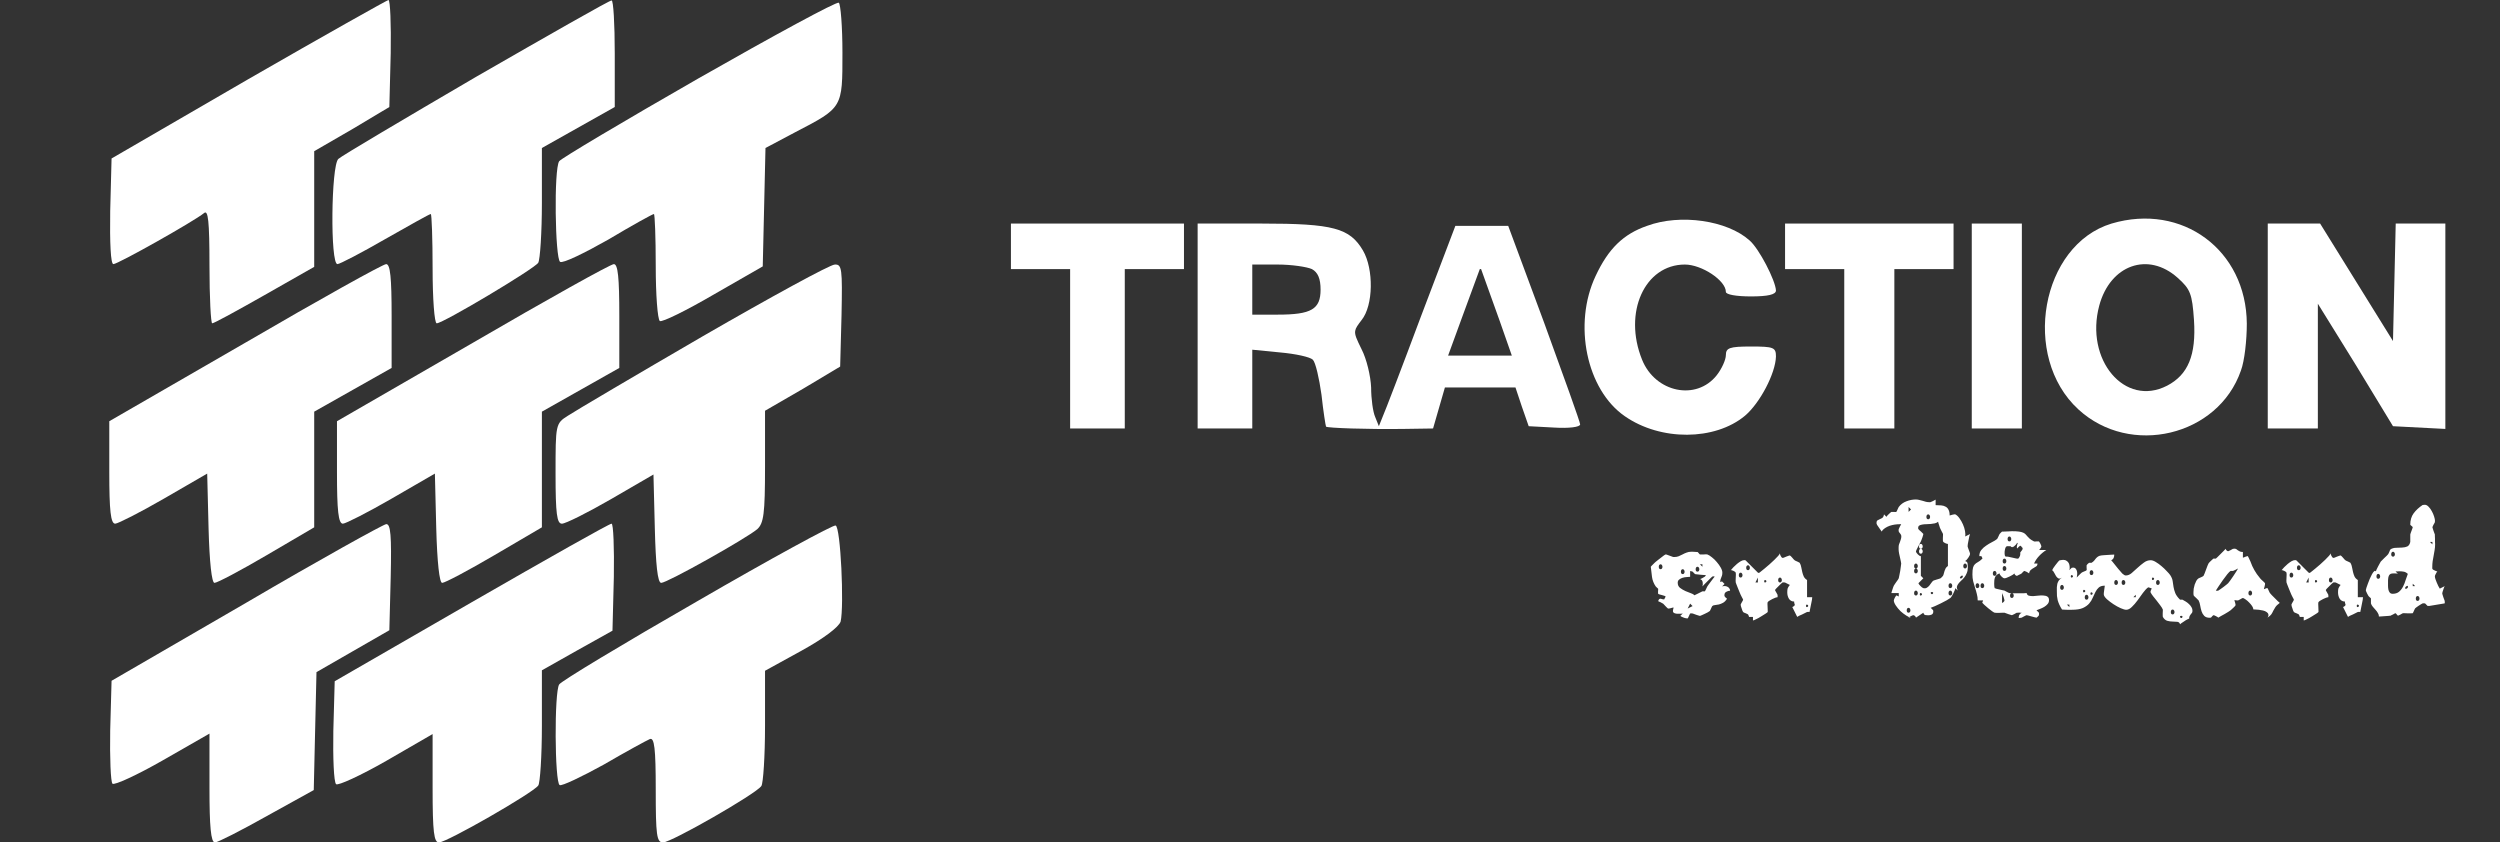 <svg width="549" height="185" viewBox="0 0 549 185" fill="none" xmlns="http://www.w3.org/2000/svg">
<rect x="0" y="0" width="549" height="185" fill="#333333" stroke="none"/>
<path d="M54.5 17.4L24.5 34.8L24.2 46.4C24.1 53.3 24.3 58 24.9 58C25.9 58 42.6 48.6 44.8 46.8C45.7 46 46 48.4 46 58.4C46 65.3 46.3 71 46.6 71C47 71 52.1 68.2 58.1 64.8L69 58.6V45.9V33.2L77.3 28.4L85.5 23.5L85.8 11.7C85.9 5.3 85.7 -1.05798e-06 85.3 -1.05798e-06C84.9 0.1 71 7.9 54.5 17.4Z" fill="white"/>
<path d="M104.5 16.9C88.6 26.2 74.9 34.3 74.3 34.9C72.7 36.4 72.5 58 74.1 58C74.6 58 79.4 55.5 84.6 52.5C89.9 49.5 94.3 47 94.6 47C94.8 47 95 52.4 95 59C95 65.6 95.4 71 95.9 71C97.3 71 117.4 59 118.2 57.7C118.6 57 119 51.1 119 44.5V32.5L127 28L135 23.5V11.7C135 5.3 134.7 -1.05798e-06 134.3 0.1C133.8 0.1 120.5 7.7 104.5 16.9Z" fill="white"/>
<path d="M153.4 17.2C137 26.6 123.2 34.8 122.8 35.4C121.6 37.1 121.9 56.8 123 57.5C123.6 57.9 128.3 55.6 133.6 52.6C138.8 49.5 143.3 47 143.6 47C143.8 47 144 52.1 144 58.4C144 64.7 144.4 70.1 144.9 70.5C145.4 70.8 150.7 68.2 156.7 64.7L167.5 58.5L167.8 45.5L168.1 32.5L174.7 29C185.1 23.6 185 23.7 185 11.6C185 5.8 184.6 0.9 184.2 0.6C183.7 0.3 169.9 7.8 153.4 17.2Z" fill="white"/>
<path d="M53.8 75.3L24 92.5V103.7C24 112.1 24.3 115 25.3 115C25.9 115 30.8 112.5 36 109.5L45.5 104L45.8 116C46 123.5 46.5 128 47.1 128C47.7 128 52.8 125.3 58.6 121.9L69 115.8V103.1V90.4L77.5 85.6L86 80.8V69.4C86 60.9 85.7 58 84.8 58C84.1 58 70.1 65.8 53.8 75.3Z" fill="white"/>
<path d="M103.8 75.3L74 92.5V103.7C74 112.1 74.3 115 75.3 115C75.9 115 80.8 112.5 86 109.5L95.5 104L95.8 116C96 123.5 96.5 128 97.1 128C97.7 128 102.8 125.3 108.6 121.9L119 115.8V103.1V90.4L127.5 85.6L136 80.8V69.4C136 60.9 135.7 58 134.8 58C134.1 58 120.1 65.8 103.8 75.3Z" fill="white"/>
<path d="M154.4 73.8C139.6 82.4 126.2 90.3 124.7 91.3C122 93 122 93.2 122 104C122 112.9 122.3 115 123.4 115C124.2 115 129 112.6 134.2 109.6L143.5 104.2L143.8 116.1C144 123.9 144.4 128 145.2 128C146.5 128 163.8 118.3 166.3 116.2C167.7 114.9 168 112.9 168 102.5V90.2L176.3 85.4L184.5 80.5L184.8 69.2C185 59 184.9 58 183.3 58.1C182.3 58.1 169.3 65.2 154.4 73.8Z" fill="white"/>
<path d="M54 132.4L24.5 149.5L24.2 160.4C24.1 166.4 24.3 171.7 24.7 172.1C25.1 172.5 30.1 170.2 35.7 167L46 161.1V173.1C46 181.4 46.3 185 47.2 185C47.8 185 52.9 182.4 58.6 179.2L68.9 173.5L69.2 160.5L69.5 147.6L77.5 143L85.5 138.4L85.8 126.7C86 117.7 85.8 115 84.8 115.1C84.1 115.2 70.2 122.9 54 132.4Z" fill="white"/>
<path d="M103.5 132.3L73.5 149.6L73.2 160.5C73.1 166.4 73.3 171.7 73.8 172.2C74.2 172.6 79.2 170.3 84.8 167.1L95 161.2V173.1C95 182.8 95.3 185 96.4 185C98.1 185 117.1 174.1 118.2 172.5C118.6 172 119 166 119 159.4V147.2L126.8 142.8L134.5 138.5L134.8 126.7C134.9 120.3 134.7 115 134.3 115C133.8 115 120 122.8 103.5 132.3Z" fill="white"/>
<path d="M153 132.1C136.8 141.4 123.2 149.6 122.8 150.3C121.7 151.9 121.8 171.8 122.9 172.4C123.3 172.7 127.7 170.6 132.6 167.9C137.4 165.1 142 162.6 142.7 162.3C143.7 161.9 144 164.3 144 173.4C144 183.4 144.2 185 145.6 185C147.4 185 166.1 174.3 167.2 172.6C167.6 172 168 166.1 168 159.4V147.3L176 142.9C180.9 140.2 184.2 137.7 184.6 136.5C185.4 133.1 184.6 115.7 183.5 115.4C183 115.2 169.2 122.7 153 132.1Z" fill="white"/>
<path fill-rule="evenodd" clip-rule="evenodd" d="M463.7 49.094C448.2 53.794 443.8 78.294 456.4 89.894C467.8 100.394 487.1 95.794 492.1 81.394C492.9 79.294 493.4 74.694 493.4 71.094C493.3 54.894 479.2 44.494 463.7 49.094ZM478.2 60.994C481 63.494 481.4 64.494 481.8 70.294C482.3 77.994 480.5 82.294 475.9 84.694C466.6 89.494 457.8 78.994 461 67.094C463.4 58.194 471.7 55.194 478.2 60.994Z" fill="white"/>
<path d="M361.7 49.594C356.5 51.394 353.2 54.594 350.4 60.594C345.4 71.194 348.4 85.594 356.8 91.394C364.7 96.894 376.6 96.794 383.2 91.294C386.5 88.494 389.9 81.994 390 78.294C390 76.294 389.5 76.094 384.5 76.094C379.8 76.094 379 76.394 379 77.994C379 78.994 378.1 80.994 377 82.394C372.5 88.094 363.5 86.194 360.6 78.994C356.4 68.594 361.2 58.094 370 58.094C373.7 58.094 379 61.594 379 64.094C379 64.694 381.3 65.094 384.5 65.094C388.2 65.094 390 64.694 390 63.794C389.9 61.594 386.3 54.594 384.2 52.794C379.3 48.394 369 46.894 361.7 49.594Z" fill="white"/>
<path d="M222 59.094V49.094H260V59.094H247V94.094H235V59.094H222Z" fill="white"/>
<path fill-rule="evenodd" clip-rule="evenodd" d="M263 94.094V49.094H277.1C292.8 49.094 296.4 50.094 299.3 54.994C301.7 59.094 301.6 67.094 299 70.294C298.17 71.386 297.702 72.001 297.598 72.673C297.463 73.538 297.93 74.498 299 76.694C300.1 78.794 301 82.594 301.1 85.094C301.1 87.594 301.5 90.494 302 91.594L302.8 93.594L303.6 91.594C304.1 90.494 307.9 80.594 312 69.594L319.6 49.594H331.2L339.1 70.894C343.4 82.694 347 92.694 347 93.194C347 93.794 344.5 94.094 341.3 93.894L335.7 93.594L334.2 89.294L332.8 85.094H317.3L314.7 94.094L308.1 94.194C300.1 94.294 291.6 93.994 291.2 93.694C291.1 93.494 290.6 90.394 290.2 86.694C289.7 83.094 288.9 79.594 288.3 78.994C287.7 78.394 284.5 77.694 281.1 77.394L275 76.794V94.094H263ZM290 63.594C290 61.194 289.4 59.794 288.1 59.094C287 58.594 283.6 58.094 280.6 58.094H275V69.094H280.6C288 69.094 290 67.894 290 63.594ZM318 78.094H332C331.28 76.012 330.347 73.352 329.339 70.494L325.249 59.094H324.964L321.03 69.798C319.897 72.94 318.808 75.914 318 78.094Z" fill="white"/>
<path d="M392 59.094V49.094H429V59.094H416V94.094H405V59.094H392Z" fill="white"/>
<path d="M433 94.094H444V49.094H433V94.094Z" fill="white"/>
<path d="M498 94.094V49.094H509.5L525.5 74.894L526.1 49.094H537V94.194L525.5 93.594L517.3 80.094L509 66.694V94.094H498Z" fill="white"/>
<path d="M369.533 134.716L368.993 135.256C369.047 135.31 369.146 135.373 369.29 135.445C369.434 135.517 369.587 135.58 369.749 135.634C369.929 135.706 370.1 135.751 370.262 135.769C370.424 135.805 370.541 135.814 370.613 135.796C370.631 135.796 370.667 135.742 370.721 135.634C370.775 135.526 370.829 135.409 370.883 135.283C370.937 135.157 370.991 135.04 371.045 134.932C371.099 134.806 371.135 134.734 371.153 134.716C371.153 134.716 371.18 134.716 371.234 134.716C371.306 134.698 371.36 134.689 371.396 134.689C371.432 134.689 371.486 134.698 371.558 134.716C371.63 134.716 371.675 134.716 371.693 134.716C371.729 134.734 371.828 134.77 371.99 134.824C372.152 134.878 372.323 134.941 372.503 135.013C372.683 135.085 372.854 135.139 373.016 135.175C373.178 135.229 373.277 135.256 373.313 135.256C373.385 135.238 373.52 135.184 373.718 135.094C373.916 135.004 374.132 134.905 374.366 134.797C374.6 134.689 374.816 134.581 375.014 134.473C375.23 134.347 375.383 134.248 375.473 134.176C375.491 134.158 375.527 134.095 375.581 133.987C375.635 133.879 375.689 133.762 375.743 133.636C375.797 133.51 375.851 133.393 375.905 133.285C375.959 133.177 375.995 133.114 376.013 133.096C376.139 132.97 376.328 132.898 376.58 132.88C376.85 132.844 377.138 132.799 377.444 132.745C377.75 132.673 378.065 132.547 378.389 132.367C378.713 132.187 379.001 131.89 379.253 131.476C379.199 131.44 379.1 131.359 378.956 131.233C378.83 131.089 378.749 130.99 378.713 130.936C378.713 130.936 378.704 130.9 378.686 130.828C378.686 130.756 378.686 130.702 378.686 130.666C378.686 130.342 378.821 130.108 379.091 129.964C379.361 129.802 379.64 129.721 379.928 129.721C379.928 129.505 379.865 129.325 379.739 129.181C379.631 129.019 379.487 128.902 379.307 128.83C379.127 128.74 378.938 128.695 378.74 128.695C378.542 128.695 378.353 128.722 378.173 128.776L378.713 128.236C378.677 128.182 378.587 128.092 378.443 127.966C378.317 127.822 378.227 127.732 378.173 127.696C378.137 127.678 378.065 127.696 377.957 127.75C377.867 127.804 377.804 127.831 377.768 127.831C377.768 127.597 377.786 127.408 377.822 127.264C377.876 127.102 377.93 126.958 377.984 126.832C378.056 126.688 378.11 126.544 378.146 126.4C378.2 126.238 378.227 126.022 378.227 125.752C378.227 125.428 378.11 125.059 377.876 124.645C377.642 124.231 377.354 123.826 377.012 123.43C376.688 123.034 376.328 122.683 375.932 122.377C375.554 122.071 375.221 121.864 374.933 121.756C374.897 121.738 374.798 121.729 374.636 121.729C374.474 121.729 374.303 121.738 374.123 121.756C373.943 121.756 373.772 121.756 373.61 121.756C373.448 121.756 373.349 121.756 373.313 121.756C373.295 121.756 373.259 121.729 373.205 121.675C373.151 121.603 373.097 121.54 373.043 121.486C372.989 121.414 372.935 121.351 372.881 121.297C372.827 121.243 372.791 121.216 372.773 121.216C372.755 121.216 372.692 121.216 372.584 121.216C372.476 121.198 372.341 121.189 372.179 121.189C372.035 121.171 371.882 121.162 371.72 121.162C371.576 121.162 371.459 121.162 371.369 121.162C371.009 121.162 370.676 121.225 370.37 121.351C370.064 121.459 369.767 121.594 369.479 121.756C369.191 121.9 368.903 122.035 368.615 122.161C368.327 122.269 368.012 122.323 367.67 122.323C367.634 122.323 367.58 122.323 367.508 122.323C367.436 122.305 367.391 122.296 367.373 122.296C367.337 122.278 367.238 122.242 367.076 122.188C366.914 122.116 366.743 122.053 366.563 121.999C366.383 121.927 366.212 121.864 366.05 121.81C365.888 121.756 365.789 121.738 365.753 121.756C365.717 121.756 365.609 121.819 365.429 121.945C365.267 122.071 365.069 122.224 364.835 122.404C364.601 122.584 364.367 122.764 364.133 122.944C363.899 123.124 363.719 123.268 363.593 123.376C363.539 123.412 363.458 123.484 363.35 123.592C363.26 123.682 363.152 123.79 363.026 123.916C362.918 124.024 362.81 124.132 362.702 124.24C362.612 124.33 362.549 124.402 362.513 124.456C362.585 125.212 362.675 125.968 362.783 126.724C362.891 127.462 363.161 128.146 363.593 128.776C363.611 128.794 363.647 128.83 363.701 128.884C363.755 128.92 363.809 128.974 363.863 129.046C363.935 129.1 363.998 129.154 364.052 129.208C364.106 129.262 364.133 129.298 364.133 129.316C364.133 129.352 364.133 129.424 364.133 129.532C364.133 129.64 364.124 129.757 364.106 129.883C364.106 129.991 364.106 130.099 364.106 130.207C364.106 130.315 364.115 130.378 364.133 130.396C364.151 130.432 364.241 130.477 364.403 130.531C364.565 130.567 364.736 130.612 364.916 130.666C365.114 130.72 365.294 130.774 365.456 130.828C365.618 130.882 365.717 130.918 365.753 130.936C365.771 130.954 365.762 130.999 365.726 131.071C365.708 131.143 365.681 131.215 365.645 131.287C365.609 131.359 365.564 131.431 365.51 131.503C365.474 131.575 365.456 131.62 365.456 131.638C365.312 131.638 365.177 131.62 365.051 131.584C364.925 131.53 364.808 131.494 364.7 131.476C364.592 131.458 364.484 131.485 364.376 131.557C364.286 131.629 364.205 131.782 364.133 132.016C364.187 132.034 364.259 132.07 364.349 132.124C364.457 132.16 364.565 132.205 364.673 132.259C364.799 132.313 364.907 132.376 364.997 132.448C365.105 132.502 365.177 132.538 365.213 132.556C365.231 132.574 365.294 132.637 365.402 132.745C365.51 132.853 365.618 132.97 365.726 133.096C365.852 133.222 365.969 133.339 366.077 133.447C366.185 133.555 366.257 133.618 366.293 133.636C366.329 133.654 366.401 133.654 366.509 133.636C366.635 133.618 366.761 133.591 366.887 133.555C367.031 133.519 367.157 133.483 367.265 133.447C367.391 133.411 367.472 133.393 367.508 133.393C367.508 133.519 367.481 133.654 367.427 133.798C367.391 133.924 367.373 134.05 367.373 134.176C367.373 134.284 367.409 134.392 367.481 134.5C367.553 134.59 367.697 134.662 367.913 134.716C367.967 134.734 368.066 134.752 368.21 134.77C368.372 134.77 368.543 134.77 368.723 134.77C368.903 134.77 369.065 134.77 369.209 134.77C369.371 134.752 369.479 134.734 369.533 134.716ZM371.153 132.556L371.693 133.096L370.613 133.636L371.153 132.556ZM368.426 127.966C368.426 127.678 368.525 127.453 368.723 127.291C368.939 127.111 369.191 126.976 369.479 126.886C369.767 126.796 370.064 126.742 370.37 126.724C370.694 126.688 370.955 126.67 371.153 126.67V125.401C371.189 125.401 371.279 125.419 371.423 125.455C371.567 125.473 371.657 125.5 371.693 125.536C371.729 125.554 371.819 125.644 371.963 125.806C372.107 125.968 372.197 126.058 372.233 126.076C372.305 126.094 372.458 126.112 372.692 126.13C372.926 126.148 373.169 126.175 373.421 126.211C373.673 126.229 373.907 126.247 374.123 126.265C374.357 126.283 374.519 126.292 374.609 126.292C374.609 126.328 374.582 126.382 374.528 126.454C374.474 126.526 374.429 126.58 374.393 126.616C374.357 126.652 374.285 126.697 374.177 126.751C374.087 126.805 373.979 126.868 373.853 126.94C373.745 126.994 373.637 127.048 373.529 127.102C373.439 127.138 373.367 127.156 373.313 127.156C373.655 127.264 373.853 127.498 373.907 127.858C373.961 128.2 373.943 128.506 373.853 128.776C373.925 128.686 374.06 128.542 374.258 128.344C374.456 128.128 374.672 127.912 374.906 127.696C375.14 127.462 375.356 127.246 375.554 127.048C375.77 126.832 375.923 126.688 376.013 126.616C376.031 126.598 376.067 126.589 376.121 126.589C376.193 126.571 376.247 126.562 376.283 126.562C376.319 126.562 376.364 126.571 376.418 126.589C376.49 126.589 376.535 126.598 376.553 126.616C376.481 126.688 376.364 126.832 376.202 127.048C376.058 127.246 375.896 127.462 375.716 127.696C375.554 127.912 375.392 128.128 375.23 128.344C375.086 128.542 374.987 128.686 374.933 128.776C374.915 128.812 374.879 128.884 374.825 128.992C374.789 129.1 374.735 129.217 374.663 129.343C374.609 129.451 374.555 129.559 374.501 129.667C374.447 129.775 374.411 129.838 374.393 129.856C374.375 129.874 374.285 129.874 374.123 129.856C373.979 129.838 373.889 129.838 373.853 129.856C373.763 129.892 373.619 129.964 373.421 130.072C373.223 130.162 373.007 130.27 372.773 130.396C372.539 130.504 372.314 130.612 372.098 130.72C371.9 130.81 371.765 130.882 371.693 130.936H372.233C372.107 130.666 371.837 130.459 371.423 130.315C371.009 130.153 370.577 129.982 370.127 129.802C369.695 129.604 369.299 129.37 368.939 129.1C368.597 128.83 368.426 128.452 368.426 127.966ZM369.533 124.996C369.659 124.996 369.758 125.059 369.83 125.185C369.902 125.293 369.938 125.419 369.938 125.563C369.938 125.689 369.902 125.806 369.83 125.914C369.758 126.022 369.659 126.076 369.533 126.076C369.389 126.076 369.281 126.022 369.209 125.914C369.155 125.806 369.128 125.689 369.128 125.563C369.128 125.419 369.155 125.293 369.209 125.185C369.281 125.059 369.389 124.996 369.533 124.996ZM372.773 124.456C372.899 124.456 372.998 124.519 373.07 124.645C373.142 124.753 373.178 124.879 373.178 125.023C373.178 125.149 373.142 125.266 373.07 125.374C372.998 125.482 372.899 125.536 372.773 125.536C372.629 125.536 372.521 125.482 372.449 125.374C372.395 125.266 372.368 125.149 372.368 125.023C372.368 124.879 372.395 124.753 372.449 124.645C372.521 124.519 372.629 124.456 372.773 124.456ZM364.673 123.916C364.799 123.916 364.898 123.979 364.97 124.105C365.042 124.213 365.078 124.339 365.078 124.483C365.078 124.609 365.042 124.726 364.97 124.834C364.898 124.942 364.799 124.996 364.673 124.996C364.529 124.996 364.421 124.942 364.349 124.834C364.295 124.726 364.268 124.609 364.268 124.483C364.268 124.339 364.295 124.213 364.349 124.105C364.421 123.979 364.529 123.916 364.673 123.916ZM373.313 123.916H373.853V124.456L373.313 123.916ZM384.95 135.472V136.255C385.058 136.255 385.283 136.165 385.625 135.985C385.985 135.823 386.345 135.625 386.705 135.391C387.083 135.175 387.416 134.968 387.704 134.77C388.01 134.572 388.172 134.446 388.19 134.392C388.208 134.338 388.208 134.212 388.19 134.014C388.19 133.798 388.181 133.564 388.163 133.312C388.163 133.06 388.154 132.835 388.136 132.637C388.136 132.421 388.154 132.286 388.19 132.232C388.244 132.142 388.37 132.034 388.568 131.908C388.766 131.782 388.973 131.665 389.189 131.557C389.423 131.431 389.648 131.332 389.864 131.26C390.08 131.188 390.242 131.152 390.35 131.152C390.35 131.134 390.35 131.098 390.35 131.044C390.368 130.972 390.377 130.918 390.377 130.882C390.377 130.846 390.368 130.801 390.35 130.747C390.35 130.675 390.35 130.63 390.35 130.612C390.35 130.594 390.314 130.531 390.242 130.423C390.188 130.315 390.125 130.198 390.053 130.072C389.981 129.946 389.918 129.838 389.864 129.748C389.81 129.64 389.792 129.568 389.81 129.532C389.828 129.496 389.9 129.406 390.026 129.262C390.17 129.118 390.323 128.965 390.485 128.803C390.665 128.623 390.836 128.452 390.998 128.29C391.178 128.128 391.322 128.002 391.43 127.912C391.43 127.912 391.457 127.912 391.511 127.912C391.583 127.894 391.637 127.885 391.673 127.885C391.709 127.885 391.763 127.894 391.835 127.912C391.907 127.912 391.952 127.912 391.97 127.912C392.06 127.948 392.24 128.038 392.51 128.182C392.78 128.308 392.96 128.398 393.05 128.452C392.798 128.758 392.636 129.019 392.564 129.235C392.51 129.451 392.483 129.73 392.483 130.072C392.483 130.612 392.609 131.089 392.861 131.503C393.131 131.899 393.509 132.097 393.995 132.097C393.995 132.277 394.013 132.421 394.049 132.529C394.103 132.619 394.13 132.709 394.13 132.799C394.13 132.871 394.094 132.952 394.022 133.042C393.95 133.114 393.806 133.204 393.59 133.312L394.67 135.472C394.742 135.418 394.877 135.337 395.075 135.229C395.291 135.139 395.516 135.04 395.75 134.932C395.984 134.806 396.2 134.698 396.398 134.608C396.596 134.5 396.74 134.428 396.83 134.392C396.866 134.374 396.956 134.365 397.1 134.365C397.244 134.365 397.334 134.374 397.37 134.392L397.91 131.692C397.928 131.656 397.937 131.566 397.937 131.422C397.955 131.278 397.964 131.188 397.964 131.152H396.83V127.372C396.488 127.156 396.245 126.895 396.101 126.589C395.957 126.265 395.849 125.941 395.777 125.617C395.705 125.275 395.633 124.933 395.561 124.591C395.507 124.231 395.39 123.898 395.21 123.592C395.192 123.574 395.129 123.538 395.021 123.484C394.931 123.43 394.823 123.376 394.697 123.322C394.571 123.268 394.445 123.214 394.319 123.16C394.211 123.106 394.148 123.07 394.13 123.052C394.094 123.034 394.022 122.971 393.914 122.863C393.824 122.737 393.716 122.611 393.59 122.485C393.482 122.359 393.374 122.242 393.266 122.134C393.158 122.026 393.086 121.972 393.05 121.972C393.014 121.972 392.915 121.999 392.753 122.053C392.591 122.107 392.42 122.17 392.24 122.242C392.06 122.314 391.889 122.386 391.727 122.458C391.565 122.512 391.466 122.53 391.43 122.512C391.358 122.494 391.286 122.44 391.214 122.35C391.142 122.26 391.079 122.161 391.025 122.053C390.971 121.927 390.926 121.81 390.89 121.702C390.854 121.594 390.854 121.504 390.89 121.432C390.872 121.576 390.746 121.783 390.512 122.053C390.278 122.323 389.99 122.62 389.648 122.944C389.324 123.268 388.964 123.601 388.568 123.943C388.19 124.267 387.83 124.573 387.488 124.861C387.164 125.131 386.885 125.356 386.651 125.536C386.417 125.716 386.3 125.806 386.3 125.806C386.264 125.806 386.21 125.806 386.138 125.806C386.084 125.788 386.048 125.77 386.03 125.752L383.33 123.052C383.33 123.052 383.294 123.043 383.222 123.025C383.168 123.007 383.123 122.998 383.087 122.998C382.835 122.998 382.565 123.079 382.277 123.241C382.007 123.403 381.728 123.601 381.44 123.835C381.17 124.069 380.909 124.312 380.657 124.564C380.423 124.816 380.234 125.032 380.09 125.212C380.144 125.194 380.225 125.203 380.333 125.239C380.459 125.275 380.576 125.32 380.684 125.374C380.81 125.428 380.918 125.491 381.008 125.563C381.098 125.635 381.152 125.698 381.17 125.752C381.188 125.806 381.197 125.941 381.197 126.157C381.197 126.355 381.188 126.58 381.17 126.832C381.17 127.066 381.161 127.291 381.143 127.507C381.143 127.723 381.152 127.858 381.17 127.912C381.17 127.948 381.215 128.074 381.305 128.29C381.395 128.506 381.494 128.758 381.602 129.046C381.728 129.334 381.845 129.622 381.953 129.91C382.079 130.198 382.178 130.432 382.25 130.612C382.268 130.648 382.304 130.72 382.358 130.828C382.412 130.918 382.466 131.026 382.52 131.152C382.592 131.278 382.655 131.395 382.709 131.503C382.763 131.611 382.79 131.674 382.79 131.692C382.79 131.728 382.763 131.8 382.709 131.908C382.655 131.998 382.592 132.106 382.52 132.232C382.448 132.358 382.385 132.475 382.331 132.583C382.277 132.691 382.25 132.754 382.25 132.772C382.25 132.844 382.268 132.961 382.304 133.123C382.358 133.267 382.412 133.429 382.466 133.609C382.52 133.771 382.574 133.933 382.628 134.095C382.7 134.239 382.754 134.338 382.79 134.392C382.808 134.428 382.871 134.473 382.979 134.527C383.087 134.563 383.204 134.608 383.33 134.662C383.456 134.716 383.573 134.77 383.681 134.824C383.789 134.878 383.852 134.914 383.87 134.932C383.906 134.968 383.951 135.058 384.005 135.202C384.059 135.346 384.086 135.436 384.086 135.472H384.95ZM396.83 132.772C396.992 132.808 397.073 132.898 397.073 133.042C397.073 133.186 396.992 133.276 396.83 133.312C396.74 133.33 396.677 133.312 396.641 133.258C396.605 133.186 396.587 133.114 396.587 133.042C396.587 132.97 396.605 132.907 396.641 132.853C396.677 132.781 396.74 132.754 396.83 132.772ZM386.03 126.832V127.912H385.49L386.03 126.832ZM387.65 127.372C387.812 127.408 387.893 127.498 387.893 127.642C387.893 127.786 387.812 127.876 387.65 127.912C387.56 127.93 387.497 127.912 387.461 127.858C387.425 127.786 387.407 127.714 387.407 127.642C387.407 127.57 387.425 127.507 387.461 127.453C387.497 127.381 387.56 127.354 387.65 127.372ZM390.89 126.832C391.016 126.832 391.115 126.895 391.187 127.021C391.259 127.129 391.295 127.255 391.295 127.399C391.295 127.525 391.259 127.642 391.187 127.75C391.115 127.858 391.016 127.912 390.89 127.912C390.746 127.912 390.638 127.858 390.566 127.75C390.512 127.642 390.485 127.525 390.485 127.399C390.485 127.255 390.512 127.129 390.566 127.021C390.638 126.895 390.746 126.832 390.89 126.832ZM382.25 125.752C382.376 125.752 382.475 125.815 382.547 125.941C382.619 126.049 382.655 126.175 382.655 126.319C382.655 126.445 382.619 126.562 382.547 126.67C382.475 126.778 382.376 126.832 382.25 126.832C382.106 126.832 381.998 126.778 381.926 126.67C381.872 126.562 381.845 126.445 381.845 126.319C381.845 126.175 381.872 126.049 381.926 125.941C381.998 125.815 382.106 125.752 382.25 125.752ZM383.87 124.132C383.996 124.132 384.095 124.195 384.167 124.321C384.239 124.429 384.275 124.555 384.275 124.699C384.275 124.825 384.239 124.942 384.167 125.05C384.095 125.158 383.996 125.212 383.87 125.212C383.726 125.212 383.618 125.158 383.546 125.05C383.492 124.942 383.465 124.825 383.465 124.699C383.465 124.555 383.492 124.429 383.546 124.321C383.618 124.195 383.726 124.132 383.87 124.132ZM415.884 131.854C415.884 132.16 416.028 132.529 416.316 132.961C416.604 133.393 416.946 133.807 417.342 134.203C417.756 134.581 418.179 134.905 418.611 135.175C419.043 135.463 419.394 135.616 419.664 135.634H419.124C419.16 135.598 419.223 135.544 419.313 135.472C419.421 135.418 419.529 135.364 419.637 135.31C419.763 135.256 419.871 135.202 419.961 135.148C420.069 135.112 420.15 135.094 420.204 135.094C420.294 135.094 420.402 135.157 420.528 135.283C420.672 135.427 420.744 135.544 420.744 135.634L422.364 134.554C422.454 134.86 422.598 135.031 422.796 135.067C422.994 135.103 423.21 135.121 423.444 135.121C423.714 135.121 423.966 135.067 424.2 134.959C424.434 134.833 424.551 134.608 424.551 134.284C424.551 134.248 424.542 134.194 424.524 134.122C424.524 134.05 424.524 134.014 424.524 134.014C424.488 133.96 424.398 133.87 424.254 133.744C424.128 133.6 424.038 133.51 423.984 133.474C424.164 133.42 424.461 133.303 424.875 133.123C425.307 132.943 425.748 132.736 426.198 132.502C426.666 132.268 427.098 132.043 427.494 131.827C427.89 131.593 428.16 131.422 428.304 131.314C428.376 131.26 428.475 131.134 428.601 130.936C428.727 130.738 428.844 130.531 428.952 130.315C429.078 130.081 429.177 129.856 429.249 129.64C429.339 129.424 429.384 129.262 429.384 129.154L429.924 129.694C429.762 129.37 429.699 129.091 429.735 128.857C429.789 128.605 429.897 128.38 430.059 128.182C430.221 127.966 430.419 127.75 430.653 127.534C430.905 127.318 431.139 127.075 431.355 126.805C431.571 126.535 431.751 126.22 431.895 125.86C432.057 125.5 432.138 125.068 432.138 124.564C432.138 124.33 432.12 124.069 432.084 123.781C432.066 123.493 431.886 123.304 431.544 123.214C431.652 123.142 431.769 123.043 431.895 122.917C432.021 122.773 432.138 122.62 432.246 122.458C432.354 122.296 432.444 122.143 432.516 121.999C432.588 121.837 432.624 121.702 432.624 121.594C432.624 121.558 432.597 121.459 432.543 121.297C432.489 121.135 432.426 120.964 432.354 120.784C432.282 120.604 432.219 120.433 432.165 120.271C432.111 120.109 432.084 120.01 432.084 119.974C432.084 119.866 432.102 119.686 432.138 119.434C432.192 119.164 432.246 118.885 432.3 118.597C432.354 118.309 432.408 118.039 432.462 117.787C432.534 117.535 432.588 117.364 432.624 117.274L431.544 117.814C431.616 117.49 431.607 117.085 431.517 116.599C431.427 116.113 431.274 115.627 431.058 115.141C430.842 114.655 430.59 114.214 430.302 113.818C430.014 113.404 429.708 113.116 429.384 112.954C429.348 112.936 429.267 112.936 429.141 112.954C429.015 112.972 428.88 112.999 428.736 113.035C428.61 113.071 428.484 113.107 428.358 113.143C428.25 113.179 428.178 113.197 428.142 113.197C428.142 112.675 428.061 112.261 427.899 111.955C427.755 111.649 427.548 111.424 427.278 111.28C427.008 111.118 426.684 111.019 426.306 110.983C425.928 110.947 425.514 110.929 425.064 110.929V109.714C424.974 109.768 424.794 109.867 424.524 110.011C424.254 110.137 424.074 110.218 423.984 110.254C423.984 110.254 423.948 110.263 423.876 110.281C423.804 110.281 423.75 110.281 423.714 110.281C423.462 110.281 423.21 110.254 422.958 110.2C422.724 110.128 422.481 110.056 422.229 109.984C421.995 109.912 421.752 109.849 421.5 109.795C421.248 109.723 420.987 109.687 420.717 109.687C420.015 109.687 419.322 109.822 418.638 110.092C417.954 110.344 417.396 110.758 416.964 111.334C416.946 111.37 416.91 111.442 416.856 111.55C416.802 111.658 416.748 111.775 416.694 111.901C416.64 112.027 416.586 112.144 416.532 112.252C416.478 112.342 416.442 112.396 416.424 112.414C416.406 112.432 416.343 112.441 416.235 112.441C416.127 112.423 416.01 112.414 415.884 112.414C415.776 112.414 415.659 112.414 415.533 112.414C415.425 112.396 415.362 112.396 415.344 112.414C415.29 112.45 415.209 112.513 415.101 112.603C414.993 112.693 414.876 112.801 414.75 112.927C414.642 113.035 414.534 113.143 414.426 113.251C414.336 113.359 414.282 113.44 414.264 113.494L413.724 112.954C413.67 113.332 413.553 113.584 413.373 113.71C413.193 113.836 413.004 113.935 412.806 114.007C412.626 114.079 412.455 114.169 412.293 114.277C412.149 114.367 412.077 114.556 412.077 114.844C412.077 114.952 412.122 115.096 412.212 115.276C412.32 115.438 412.437 115.609 412.563 115.789C412.689 115.969 412.815 116.149 412.941 116.329C413.067 116.491 413.148 116.626 413.184 116.734C413.382 116.428 413.634 116.176 413.94 115.978C414.264 115.762 414.606 115.591 414.966 115.465C415.344 115.339 415.722 115.249 416.1 115.195C416.496 115.141 416.874 115.114 417.234 115.114H417.504C417.45 115.204 417.351 115.384 417.207 115.654C417.081 115.924 417 116.104 416.964 116.194C416.964 116.212 416.955 116.257 416.937 116.329C416.937 116.383 416.937 116.428 416.937 116.464C416.937 116.626 416.964 116.752 417.018 116.842C417.09 116.932 417.162 117.022 417.234 117.112C417.306 117.184 417.369 117.274 417.423 117.382C417.495 117.49 417.531 117.625 417.531 117.787C417.531 118.021 417.495 118.237 417.423 118.435C417.369 118.615 417.306 118.804 417.234 119.002C417.162 119.182 417.09 119.371 417.018 119.569C416.964 119.749 416.937 119.956 416.937 120.19C416.937 120.298 416.937 120.46 416.937 120.676C416.955 120.892 416.964 121.018 416.964 121.054C416.964 121.126 416.991 121.297 417.045 121.567C417.117 121.819 417.18 122.098 417.234 122.404C417.306 122.71 417.369 122.998 417.423 123.268C417.477 123.52 417.504 123.682 417.504 123.754C417.504 123.88 417.477 124.096 417.423 124.402C417.387 124.708 417.342 125.032 417.288 125.374C417.234 125.716 417.171 126.04 417.099 126.346C417.045 126.652 417 126.868 416.964 126.994C416.946 127.048 416.883 127.156 416.775 127.318C416.667 127.462 416.55 127.624 416.424 127.804C416.298 127.984 416.181 128.155 416.073 128.317C415.965 128.479 415.902 128.578 415.884 128.614C415.848 128.668 415.803 128.776 415.749 128.938C415.695 129.082 415.641 129.244 415.587 129.424C415.533 129.604 415.479 129.775 415.425 129.937C415.389 130.081 415.362 130.18 415.344 130.234H416.964V130.99C416.928 130.99 416.838 130.945 416.694 130.855C416.55 130.765 416.46 130.738 416.424 130.774C416.334 130.864 416.217 131.044 416.073 131.314C415.947 131.584 415.884 131.764 415.884 131.854ZM419.124 133.474C419.25 133.474 419.349 133.537 419.421 133.663C419.493 133.771 419.529 133.897 419.529 134.041C419.529 134.167 419.493 134.284 419.421 134.392C419.349 134.5 419.25 134.554 419.124 134.554C418.98 134.554 418.872 134.5 418.8 134.392C418.746 134.284 418.719 134.167 418.719 134.041C418.719 133.897 418.746 133.771 418.8 133.663C418.872 133.537 418.98 133.474 419.124 133.474ZM421.824 130.234C421.986 130.27 422.067 130.36 422.067 130.504C422.067 130.648 421.986 130.738 421.824 130.774C421.734 130.792 421.671 130.774 421.635 130.72C421.599 130.648 421.581 130.576 421.581 130.504C421.581 130.432 421.599 130.369 421.635 130.315C421.671 130.243 421.734 130.216 421.824 130.234ZM420.744 129.694C420.87 129.694 420.969 129.757 421.041 129.883C421.113 129.991 421.149 130.117 421.149 130.261C421.149 130.387 421.113 130.504 421.041 130.612C420.969 130.72 420.87 130.774 420.744 130.774C420.6 130.774 420.492 130.72 420.42 130.612C420.366 130.504 420.339 130.387 420.339 130.261C420.339 130.117 420.366 129.991 420.42 129.883C420.492 129.757 420.6 129.694 420.744 129.694ZM424.524 130.234C424.488 130.396 424.398 130.477 424.254 130.477C424.11 130.477 424.02 130.396 423.984 130.234C423.966 130.162 423.984 130.108 424.038 130.072C424.11 130.018 424.182 129.991 424.254 129.991C424.326 129.991 424.389 130.018 424.443 130.072C424.515 130.108 424.542 130.162 424.524 130.234ZM428.304 129.694C428.43 129.694 428.529 129.757 428.601 129.883C428.673 129.991 428.709 130.117 428.709 130.261C428.709 130.387 428.673 130.504 428.601 130.612C428.529 130.72 428.43 130.774 428.304 130.774C428.16 130.774 428.052 130.72 427.98 130.612C427.926 130.504 427.899 130.387 427.899 130.261C427.899 130.117 427.926 129.991 427.98 129.883C428.052 129.757 428.16 129.694 428.304 129.694ZM421.284 128.074L422.364 126.994L421.824 126.454V122.134C421.734 122.134 421.626 122.098 421.5 122.026C421.392 121.936 421.275 121.837 421.149 121.729C421.041 121.603 420.942 121.486 420.852 121.378C420.78 121.252 420.744 121.144 420.744 121.054C420.744 121 420.798 120.865 420.906 120.649C421.014 120.433 421.131 120.208 421.257 119.974C421.383 119.722 421.5 119.497 421.608 119.299C421.734 119.083 421.806 118.948 421.824 118.894C421.878 118.786 421.932 118.651 421.986 118.489C422.058 118.309 422.121 118.138 422.175 117.976C422.229 117.796 422.274 117.643 422.31 117.517C422.346 117.373 422.364 117.292 422.364 117.274C422.364 117.238 422.31 117.175 422.202 117.085C422.094 116.977 421.977 116.86 421.851 116.734C421.725 116.608 421.599 116.5 421.473 116.41C421.365 116.302 421.302 116.23 421.284 116.194C421.266 116.176 421.248 116.14 421.23 116.086C421.23 116.014 421.23 115.96 421.23 115.924C421.23 115.69 421.311 115.519 421.473 115.411C421.653 115.303 421.869 115.231 422.121 115.195C422.391 115.141 422.688 115.114 423.012 115.114C423.354 115.096 423.687 115.078 424.011 115.06C424.335 115.024 424.632 114.979 424.902 114.925C425.19 114.853 425.424 114.736 425.604 114.574C425.622 114.628 425.649 114.736 425.685 114.898C425.739 115.042 425.793 115.204 425.847 115.384C425.901 115.564 425.955 115.735 426.009 115.897C426.063 116.041 426.108 116.14 426.144 116.194C426.162 116.23 426.198 116.302 426.252 116.41C426.306 116.5 426.36 116.608 426.414 116.734C426.486 116.86 426.549 116.977 426.603 117.085C426.657 117.193 426.684 117.256 426.684 117.274C426.684 117.31 426.684 117.409 426.684 117.571C426.684 117.733 426.675 117.913 426.657 118.111C426.657 118.291 426.657 118.462 426.657 118.624C426.657 118.768 426.666 118.858 426.684 118.894C426.702 118.948 426.756 119.011 426.846 119.083C426.954 119.137 427.062 119.2 427.17 119.272C427.296 119.326 427.413 119.371 427.521 119.407C427.629 119.443 427.71 119.452 427.764 119.434V124.294C427.548 124.438 427.386 124.6 427.278 124.78C427.188 124.96 427.107 125.149 427.035 125.347C426.981 125.527 426.927 125.716 426.873 125.914C426.837 126.094 426.774 126.274 426.684 126.454C426.648 126.508 426.558 126.607 426.414 126.751C426.288 126.877 426.198 126.958 426.144 126.994C426.108 127.012 426.009 127.048 425.847 127.102C425.685 127.156 425.505 127.21 425.307 127.264C425.127 127.318 424.956 127.372 424.794 127.426C424.65 127.48 424.56 127.516 424.524 127.534C424.416 127.624 424.29 127.768 424.146 127.966C424.02 128.164 423.867 128.371 423.687 128.587C423.525 128.785 423.336 128.947 423.12 129.073C422.904 129.199 422.652 129.226 422.364 129.154C422.292 129.136 422.193 129.082 422.067 128.992C421.959 128.902 421.851 128.803 421.743 128.695C421.635 128.587 421.536 128.479 421.446 128.371C421.356 128.245 421.302 128.146 421.284 128.074ZM428.304 128.074C428.43 128.074 428.529 128.137 428.601 128.263C428.673 128.371 428.709 128.497 428.709 128.641C428.709 128.767 428.673 128.884 428.601 128.992C428.529 129.1 428.43 129.154 428.304 129.154C428.16 129.154 428.052 129.1 427.98 128.992C427.926 128.884 427.899 128.767 427.899 128.641C427.899 128.497 427.926 128.371 427.98 128.263C428.052 128.137 428.16 128.074 428.304 128.074ZM431.004 126.454C431.076 126.598 431.04 126.742 430.896 126.886C430.752 127.03 430.608 127.066 430.464 126.994C430.392 126.958 430.374 126.895 430.41 126.805C430.446 126.715 430.5 126.634 430.572 126.562C430.644 126.49 430.725 126.436 430.815 126.4C430.905 126.364 430.968 126.382 431.004 126.454ZM420.744 124.834C420.87 124.834 420.969 124.897 421.041 125.023C421.113 125.131 421.149 125.257 421.149 125.401C421.149 125.527 421.113 125.644 421.041 125.752C420.969 125.86 420.87 125.914 420.744 125.914C420.6 125.914 420.492 125.86 420.42 125.752C420.366 125.644 420.339 125.527 420.339 125.401C420.339 125.257 420.366 125.131 420.42 125.023C420.492 124.897 420.6 124.834 420.744 124.834ZM420.744 123.754C420.87 123.754 420.969 123.817 421.041 123.943C421.113 124.051 421.149 124.177 421.149 124.321C421.149 124.447 421.113 124.564 421.041 124.672C420.969 124.78 420.87 124.834 420.744 124.834C420.6 124.834 420.492 124.78 420.42 124.672C420.366 124.564 420.339 124.447 420.339 124.321C420.339 124.177 420.366 124.051 420.42 123.943C420.492 123.817 420.6 123.754 420.744 123.754ZM431.544 123.754C431.67 123.754 431.769 123.817 431.841 123.943C431.913 124.051 431.949 124.177 431.949 124.321C431.949 124.447 431.913 124.564 431.841 124.672C431.769 124.78 431.67 124.834 431.544 124.834C431.4 124.834 431.292 124.78 431.22 124.672C431.166 124.564 431.139 124.447 431.139 124.321C431.139 124.177 431.166 124.051 431.22 123.943C431.292 123.817 431.4 123.754 431.544 123.754ZM421.824 120.514C421.68 120.514 421.572 120.577 421.5 120.703C421.446 120.811 421.419 120.937 421.419 121.081C421.419 121.207 421.446 121.324 421.5 121.432C421.572 121.54 421.68 121.594 421.824 121.594C421.95 121.594 422.049 121.54 422.121 121.432C422.193 121.324 422.229 121.207 422.229 121.081C422.229 120.937 422.193 120.811 422.121 120.703C422.049 120.577 421.95 120.514 421.824 120.514ZM421.824 119.434C421.68 119.434 421.572 119.497 421.5 119.623C421.446 119.731 421.419 119.857 421.419 120.001C421.419 120.127 421.446 120.244 421.5 120.352C421.572 120.46 421.68 120.514 421.824 120.514C421.95 120.514 422.049 120.46 422.121 120.352C422.193 120.244 422.229 120.127 422.229 120.001C422.229 119.857 422.193 119.731 422.121 119.623C422.049 119.497 421.95 119.434 421.824 119.434ZM423.444 112.954C423.57 112.954 423.669 113.017 423.741 113.143C423.813 113.251 423.849 113.377 423.849 113.521C423.849 113.647 423.813 113.764 423.741 113.872C423.669 113.98 423.57 114.034 423.444 114.034C423.3 114.034 423.192 113.98 423.12 113.872C423.066 113.764 423.039 113.647 423.039 113.521C423.039 113.377 423.066 113.251 423.12 113.143C423.192 113.017 423.3 112.954 423.444 112.954ZM419.124 111.334L419.664 111.874L419.124 112.414V111.334ZM443.971 134.554C443.719 134.68 443.539 134.842 443.431 135.04C443.341 135.238 443.296 135.463 443.296 135.715C443.332 135.715 443.44 135.706 443.62 135.688C443.818 135.67 443.935 135.652 443.971 135.634C443.989 135.634 444.052 135.598 444.16 135.526C444.268 135.472 444.385 135.409 444.511 135.337C444.637 135.283 444.745 135.229 444.835 135.175C444.943 135.121 445.015 135.094 445.051 135.094C445.105 135.094 445.231 135.121 445.429 135.175C445.645 135.229 445.87 135.292 446.104 135.364C446.356 135.436 446.59 135.499 446.806 135.553C447.022 135.607 447.157 135.634 447.211 135.634C447.247 135.634 447.337 135.562 447.481 135.418C447.625 135.292 447.715 135.184 447.751 135.094C447.751 135.094 447.751 135.058 447.751 134.986C447.769 134.914 447.778 134.86 447.778 134.824C447.778 134.788 447.769 134.734 447.751 134.662C447.751 134.59 447.751 134.554 447.751 134.554C447.715 134.5 447.625 134.41 447.481 134.284C447.355 134.14 447.265 134.05 447.211 134.014C447.445 133.906 447.724 133.798 448.048 133.69C448.372 133.564 448.669 133.42 448.939 133.258C449.227 133.078 449.47 132.871 449.668 132.637C449.866 132.403 449.965 132.124 449.965 131.8C449.965 131.422 449.848 131.161 449.614 131.017C449.398 130.873 449.11 130.792 448.75 130.774C448.408 130.738 448.03 130.747 447.616 130.801C447.202 130.855 446.815 130.891 446.455 130.909C446.095 130.909 445.78 130.873 445.51 130.801C445.258 130.711 445.105 130.522 445.051 130.234C444.907 130.252 444.655 130.27 444.295 130.288C443.935 130.288 443.557 130.288 443.161 130.288C442.765 130.288 442.387 130.288 442.027 130.288C441.667 130.27 441.415 130.252 441.271 130.234C441.235 130.234 441.163 130.207 441.055 130.153C440.965 130.099 440.857 130.045 440.731 129.991C440.605 129.919 440.488 129.856 440.38 129.802C440.272 129.73 440.209 129.694 440.191 129.694C440.137 129.676 440.002 129.649 439.786 129.613C439.57 129.559 439.336 129.505 439.084 129.451C438.832 129.397 438.598 129.343 438.382 129.289C438.184 129.235 438.067 129.19 438.031 129.154C438.013 129.136 437.986 129.01 437.95 128.776C437.932 128.524 437.923 128.326 437.923 128.182C437.923 127.948 437.932 127.714 437.95 127.48C437.968 127.246 438.013 127.03 438.085 126.832C438.157 126.634 438.274 126.454 438.436 126.292C438.598 126.13 438.823 126.004 439.111 125.914C439.111 126.004 439.147 126.112 439.219 126.238C439.309 126.346 439.408 126.463 439.516 126.589C439.642 126.697 439.759 126.796 439.867 126.886C439.993 126.958 440.101 126.994 440.191 126.994C440.299 126.994 440.452 126.958 440.65 126.886C440.866 126.796 441.091 126.697 441.325 126.589C441.559 126.463 441.775 126.346 441.973 126.238C442.171 126.112 442.297 126.004 442.351 125.914C442.351 126.004 442.414 126.121 442.54 126.265C442.684 126.391 442.801 126.454 442.891 126.454C442.909 126.454 442.963 126.436 443.053 126.4C443.143 126.346 443.242 126.292 443.35 126.238C443.476 126.184 443.593 126.13 443.701 126.076C443.827 126.004 443.917 125.95 443.971 125.914C443.989 125.896 444.016 125.86 444.052 125.806C444.106 125.752 444.16 125.698 444.214 125.644C444.286 125.572 444.349 125.509 444.403 125.455C444.457 125.401 444.493 125.374 444.511 125.374C444.565 125.374 444.646 125.401 444.754 125.455C444.862 125.491 444.97 125.536 445.078 125.59C445.186 125.644 445.285 125.707 445.375 125.779C445.483 125.833 445.555 125.878 445.591 125.914C445.645 125.572 445.771 125.32 445.969 125.158C446.167 124.978 446.374 124.834 446.59 124.726C446.806 124.618 446.995 124.501 447.157 124.375C447.337 124.249 447.427 124.042 447.427 123.754H446.671C446.959 123.124 447.337 122.566 447.805 122.08C448.273 121.576 448.795 121.144 449.371 120.784H447.751C447.841 120.748 447.949 120.631 448.075 120.433C448.219 120.217 448.291 120.064 448.291 119.974C448.291 119.92 448.264 119.839 448.21 119.731C448.174 119.623 448.129 119.515 448.075 119.407C448.021 119.281 447.958 119.173 447.886 119.083C447.832 118.993 447.787 118.93 447.751 118.894C447.733 118.876 447.67 118.876 447.562 118.894C447.454 118.894 447.337 118.894 447.211 118.894C447.103 118.894 446.986 118.903 446.86 118.921C446.752 118.921 446.689 118.912 446.671 118.894C446.275 118.696 445.969 118.507 445.753 118.327C445.555 118.147 445.384 117.976 445.24 117.814C445.096 117.634 444.961 117.481 444.835 117.355C444.709 117.211 444.529 117.085 444.295 116.977C444.061 116.869 443.746 116.788 443.35 116.734C442.972 116.68 442.459 116.653 441.811 116.653C441.721 116.653 441.577 116.662 441.379 116.68C441.181 116.68 440.965 116.689 440.731 116.707C440.497 116.707 440.272 116.716 440.056 116.734C439.858 116.734 439.723 116.734 439.651 116.734C439.597 116.77 439.498 116.86 439.354 117.004C439.228 117.13 439.147 117.22 439.111 117.274C439.093 117.31 439.057 117.382 439.003 117.49C438.967 117.598 438.913 117.715 438.841 117.841C438.787 117.949 438.733 118.057 438.679 118.165C438.625 118.273 438.589 118.336 438.571 118.354C438.265 118.606 437.887 118.84 437.437 119.056C437.005 119.272 436.582 119.524 436.168 119.812C435.754 120.082 435.394 120.406 435.088 120.784C434.8 121.144 434.656 121.594 434.656 122.134H435.115C435.115 122.17 435.16 122.26 435.25 122.404C435.34 122.548 435.367 122.638 435.331 122.674C434.971 123.034 434.647 123.286 434.359 123.43C434.089 123.574 433.864 123.736 433.684 123.916C433.504 124.078 433.369 124.321 433.279 124.645C433.189 124.951 433.144 125.455 433.144 126.157C433.144 126.661 433.198 127.156 433.306 127.642C433.432 128.11 433.567 128.578 433.711 129.046C433.873 129.514 434.008 129.982 434.116 130.45C434.242 130.9 434.305 131.368 434.305 131.854H435.493C435.493 131.89 435.457 131.98 435.385 132.124C435.313 132.268 435.295 132.358 435.331 132.394C435.385 132.466 435.538 132.619 435.79 132.853C436.042 133.069 436.312 133.303 436.6 133.555C436.906 133.789 437.194 134.014 437.464 134.23C437.752 134.428 437.941 134.536 438.031 134.554C438.085 134.572 438.211 134.581 438.409 134.581C438.625 134.581 438.85 134.581 439.084 134.581C439.336 134.563 439.57 134.554 439.786 134.554C440.002 134.554 440.137 134.554 440.191 134.554C440.227 134.554 440.326 134.59 440.488 134.662C440.65 134.716 440.821 134.779 441.001 134.851C441.181 134.905 441.352 134.959 441.514 135.013C441.676 135.067 441.775 135.094 441.811 135.094C441.829 135.094 441.892 135.067 442 135.013C442.108 134.959 442.225 134.905 442.351 134.851C442.477 134.779 442.585 134.716 442.675 134.662C442.783 134.59 442.855 134.554 442.891 134.554C442.909 134.554 442.981 134.554 443.107 134.554C443.251 134.536 443.359 134.527 443.431 134.527C443.467 134.527 443.557 134.536 443.701 134.554C443.845 134.554 443.935 134.554 443.971 134.554ZM439.651 130.234C439.687 130.288 439.732 130.396 439.786 130.558C439.858 130.702 439.921 130.864 439.975 131.044C440.029 131.206 440.074 131.368 440.11 131.53C440.164 131.674 440.191 131.782 440.191 131.854C440.191 131.944 440.119 132.061 439.975 132.205C439.849 132.331 439.741 132.394 439.651 132.394V130.234ZM441.811 130.234C441.937 130.234 442.036 130.297 442.108 130.423C442.18 130.531 442.216 130.657 442.216 130.801C442.216 130.927 442.18 131.044 442.108 131.152C442.036 131.26 441.937 131.314 441.811 131.314C441.667 131.314 441.559 131.26 441.487 131.152C441.433 131.044 441.406 130.927 441.406 130.801C441.406 130.657 441.433 130.531 441.487 130.423C441.559 130.297 441.667 130.234 441.811 130.234ZM434.251 128.074C434.377 128.074 434.476 128.137 434.548 128.263C434.62 128.371 434.656 128.497 434.656 128.641C434.656 128.767 434.62 128.884 434.548 128.992C434.476 129.1 434.377 129.154 434.251 129.154C434.107 129.154 433.999 129.1 433.927 128.992C433.873 128.884 433.846 128.767 433.846 128.641C433.846 128.497 433.873 128.371 433.927 128.263C433.999 128.137 434.107 128.074 434.251 128.074ZM435.331 128.074C435.457 128.074 435.556 128.137 435.628 128.263C435.7 128.371 435.736 128.497 435.736 128.641C435.736 128.767 435.7 128.884 435.628 128.992C435.556 129.1 435.457 129.154 435.331 129.154C435.187 129.154 435.079 129.1 435.007 128.992C434.953 128.884 434.926 128.767 434.926 128.641C434.926 128.497 434.953 128.371 435.007 128.263C435.079 128.137 435.187 128.074 435.331 128.074ZM438.031 125.374C438.157 125.374 438.256 125.437 438.328 125.563C438.4 125.671 438.436 125.797 438.436 125.941C438.436 126.067 438.4 126.184 438.328 126.292C438.256 126.4 438.157 126.454 438.031 126.454C437.887 126.454 437.779 126.4 437.707 126.292C437.653 126.184 437.626 126.067 437.626 125.941C437.626 125.797 437.653 125.671 437.707 125.563C437.779 125.437 437.887 125.374 438.031 125.374ZM440.191 124.294C440.317 124.294 440.416 124.357 440.488 124.483C440.56 124.591 440.596 124.717 440.596 124.861C440.596 124.987 440.56 125.104 440.488 125.212C440.416 125.32 440.317 125.374 440.191 125.374C440.047 125.374 439.939 125.32 439.867 125.212C439.813 125.104 439.786 124.987 439.786 124.861C439.786 124.717 439.813 124.591 439.867 124.483C439.939 124.357 440.047 124.294 440.191 124.294ZM440.191 122.674C440.317 122.674 440.416 122.737 440.488 122.863C440.56 122.971 440.596 123.097 440.596 123.241C440.596 123.367 440.56 123.484 440.488 123.592C440.416 123.7 440.317 123.754 440.191 123.754C440.047 123.754 439.939 123.7 439.867 123.592C439.813 123.484 439.786 123.367 439.786 123.241C439.786 123.097 439.813 122.971 439.867 122.863C439.939 122.737 440.047 122.674 440.191 122.674ZM441.001 119.731C440.929 119.677 440.857 119.659 440.785 119.677C440.713 119.695 440.65 119.722 440.596 119.758C440.56 119.794 440.542 119.839 440.542 119.893C440.542 119.929 440.569 119.947 440.623 119.947C440.911 119.947 441.127 119.947 441.271 119.947C441.415 119.947 441.514 119.956 441.568 119.974C441.622 119.974 441.64 119.983 441.622 120.001C441.622 120.019 441.613 120.046 441.595 120.082C441.631 120.064 441.667 120.073 441.703 120.109C441.739 120.145 441.775 120.154 441.811 120.136C441.847 120.19 441.874 120.199 441.892 120.163C441.91 120.127 441.937 120.118 441.973 120.136L442.027 120.082H442.162C442.306 119.938 442.45 119.812 442.594 119.704C442.738 119.578 442.855 119.416 442.945 119.218C443.053 119.2 443.098 119.236 443.08 119.326C443.062 119.398 443.026 119.506 442.972 119.65C442.936 119.776 442.909 119.92 442.891 120.082C442.873 120.226 442.909 120.352 442.999 120.46C442.945 120.514 442.945 120.505 442.999 120.433C443.071 120.343 443.152 120.253 443.242 120.163C443.35 120.055 443.449 119.965 443.539 119.893C443.647 119.821 443.719 119.821 443.755 119.893C443.845 119.929 443.908 120.001 443.944 120.109C443.998 120.199 444.07 120.262 444.16 120.298C444.196 120.514 444.142 120.703 443.998 120.865C443.854 121.027 443.737 121.18 443.647 121.324C443.719 121.828 443.584 122.269 443.242 122.647C443.188 122.701 443.026 122.701 442.756 122.647C442.504 122.593 442.225 122.53 441.919 122.458C441.613 122.386 441.325 122.323 441.055 122.269C440.785 122.215 440.614 122.206 440.542 122.242C440.398 122.242 440.299 122.125 440.245 121.891C440.209 121.657 440.2 121.396 440.218 121.108C440.254 120.82 440.308 120.559 440.38 120.325C440.47 120.091 440.587 119.974 440.731 119.974L441.001 119.731ZM441.271 117.814C441.397 117.814 441.496 117.877 441.568 118.003C441.64 118.111 441.676 118.237 441.676 118.381C441.676 118.507 441.64 118.624 441.568 118.732C441.496 118.84 441.397 118.894 441.271 118.894C441.127 118.894 441.019 118.84 440.947 118.732C440.893 118.624 440.866 118.507 440.866 118.381C440.866 118.237 440.893 118.111 440.947 118.003C441.019 117.877 441.127 117.814 441.271 117.814ZM472.501 129.181C472.501 129.271 472.447 129.424 472.339 129.64C472.249 129.838 472.222 129.982 472.258 130.072C472.384 130.324 472.573 130.612 472.825 130.936C473.077 131.242 473.338 131.566 473.608 131.908C473.896 132.25 474.157 132.592 474.391 132.934C474.643 133.258 474.832 133.564 474.958 133.852C474.976 133.888 474.976 133.987 474.958 134.149C474.958 134.311 474.949 134.482 474.931 134.662C474.931 134.842 474.931 135.013 474.931 135.175C474.931 135.337 474.94 135.436 474.958 135.472C475.228 135.94 475.561 136.228 475.957 136.336C476.371 136.444 476.767 136.498 477.145 136.498C477.523 136.516 477.856 136.534 478.144 136.552C478.45 136.588 478.648 136.768 478.738 137.092C478.792 137.038 478.891 136.957 479.035 136.849C479.197 136.759 479.359 136.651 479.521 136.525C479.701 136.417 479.863 136.309 480.007 136.201C480.169 136.111 480.286 136.048 480.358 136.012C480.394 135.976 480.457 135.94 480.547 135.904C480.637 135.886 480.7 135.877 480.736 135.877C480.736 135.625 480.772 135.427 480.844 135.283C480.916 135.139 480.997 135.013 481.087 134.905C481.195 134.797 481.285 134.689 481.357 134.581C481.429 134.473 481.465 134.32 481.465 134.122C481.465 133.834 481.393 133.573 481.249 133.339C481.105 133.087 480.925 132.862 480.709 132.664C480.493 132.448 480.25 132.259 479.98 132.097C479.728 131.935 479.494 131.8 479.278 131.692C479.242 131.674 479.143 131.674 478.981 131.692C478.837 131.71 478.756 131.71 478.738 131.692C478.216 131.17 477.865 130.684 477.685 130.234C477.505 129.766 477.379 129.316 477.307 128.884C477.253 128.452 477.19 128.029 477.118 127.615C477.064 127.201 476.884 126.76 476.578 126.292C476.416 126.058 476.155 125.761 475.795 125.401C475.453 125.023 475.075 124.663 474.661 124.321C474.247 123.961 473.824 123.655 473.392 123.403C472.978 123.151 472.609 123.025 472.285 123.025C471.745 123.025 471.241 123.205 470.773 123.565C470.305 123.907 469.846 124.285 469.396 124.699C468.964 125.113 468.532 125.5 468.1 125.86C467.686 126.202 467.263 126.373 466.831 126.373C466.615 126.373 466.354 126.229 466.048 125.941C465.76 125.635 465.463 125.293 465.157 124.915C464.851 124.537 464.554 124.168 464.266 123.808C463.996 123.448 463.78 123.196 463.618 123.052C463.888 122.908 464.068 122.728 464.158 122.512C464.248 122.296 464.293 122.053 464.293 121.783C464.185 121.783 463.996 121.792 463.726 121.81C463.456 121.828 463.168 121.846 462.862 121.864C462.574 121.882 462.295 121.9 462.025 121.918C461.755 121.936 461.566 121.954 461.458 121.972C461.152 122.008 460.909 122.089 460.729 122.215C460.567 122.323 460.414 122.458 460.27 122.62C460.144 122.782 460.009 122.953 459.865 123.133C459.721 123.295 459.532 123.448 459.298 123.592C459.262 123.61 459.172 123.61 459.028 123.592C458.884 123.574 458.794 123.574 458.758 123.592C458.686 123.628 458.578 123.718 458.434 123.862C458.308 123.988 458.236 124.078 458.218 124.132C458.218 124.168 458.218 124.24 458.218 124.348C458.218 124.456 458.218 124.573 458.218 124.699C458.236 124.807 458.245 124.915 458.245 125.023C458.245 125.131 458.236 125.194 458.218 125.212C458.2 125.248 458.137 125.293 458.029 125.347C457.939 125.383 457.831 125.428 457.705 125.482C457.579 125.536 457.453 125.59 457.327 125.644C457.219 125.698 457.156 125.734 457.138 125.752C457.084 125.788 457.003 125.86 456.895 125.968C456.805 126.058 456.697 126.166 456.571 126.292C456.463 126.4 456.355 126.508 456.247 126.616C456.157 126.706 456.094 126.778 456.058 126.832C456.094 126.67 456.121 126.472 456.139 126.238C456.175 125.986 456.166 125.743 456.112 125.509C456.076 125.275 455.986 125.077 455.842 124.915C455.716 124.735 455.518 124.645 455.248 124.645C455.212 124.645 455.158 124.654 455.086 124.672C455.014 124.672 454.978 124.672 454.978 124.672C454.924 124.708 454.825 124.798 454.681 124.942C454.555 125.068 454.474 125.158 454.438 125.212C454.51 124.942 454.528 124.672 454.492 124.402C454.474 124.132 454.411 123.889 454.303 123.673C454.195 123.457 454.033 123.286 453.817 123.16C453.619 123.016 453.367 122.944 453.061 122.944C452.971 122.944 452.818 122.962 452.602 122.998C452.404 123.016 452.296 123.034 452.278 123.052C452.188 123.106 452.062 123.232 451.9 123.43C451.738 123.628 451.567 123.844 451.387 124.078C451.207 124.312 451.045 124.537 450.901 124.753C450.775 124.951 450.694 125.104 450.658 125.212C450.838 125.338 450.991 125.536 451.117 125.806C451.243 126.058 451.378 126.301 451.522 126.535C451.666 126.751 451.837 126.913 452.035 127.021C452.233 127.111 452.494 127.048 452.818 126.832C452.512 127.048 452.278 127.264 452.116 127.48C451.972 127.696 451.864 127.93 451.792 128.182C451.738 128.416 451.702 128.668 451.684 128.938C451.684 129.19 451.684 129.469 451.684 129.775C451.684 130.189 451.693 130.558 451.711 130.882C451.747 131.206 451.801 131.521 451.873 131.827C451.963 132.133 452.08 132.448 452.224 132.772C452.368 133.096 452.566 133.456 452.818 133.852C452.89 133.852 453.025 133.861 453.223 133.879C453.439 133.879 453.664 133.888 453.898 133.906C454.132 133.906 454.348 133.906 454.546 133.906C454.744 133.906 454.888 133.906 454.978 133.906C455.986 133.906 456.787 133.78 457.381 133.528C457.975 133.258 458.443 132.925 458.785 132.529C459.127 132.133 459.388 131.71 459.568 131.26C459.766 130.81 459.964 130.387 460.162 129.991C460.36 129.595 460.603 129.271 460.891 129.019C461.197 128.749 461.638 128.614 462.214 128.614C462.214 128.704 462.196 128.839 462.16 129.019C462.142 129.199 462.115 129.397 462.079 129.613C462.061 129.829 462.034 130.036 461.998 130.234C461.98 130.414 461.98 130.54 461.998 130.612C462.052 130.9 462.286 131.233 462.7 131.611C463.132 131.989 463.609 132.349 464.131 132.691C464.653 133.033 465.175 133.321 465.697 133.555C466.237 133.789 466.642 133.906 466.912 133.906C467.326 133.906 467.74 133.699 468.154 133.285C468.586 132.871 469 132.394 469.396 131.854C469.81 131.296 470.206 130.747 470.584 130.207C470.98 129.667 471.358 129.262 471.718 128.992C471.736 128.974 471.781 128.974 471.853 128.992C471.943 129.01 472.024 129.037 472.096 129.073C472.186 129.091 472.267 129.118 472.339 129.154C472.429 129.172 472.483 129.181 472.501 129.181ZM479.278 135.472C479.242 135.634 479.152 135.715 479.008 135.715C478.864 135.715 478.774 135.634 478.738 135.472C478.72 135.4 478.738 135.337 478.792 135.283C478.864 135.247 478.936 135.229 479.008 135.229C479.08 135.229 479.143 135.247 479.197 135.283C479.269 135.337 479.296 135.4 479.278 135.472ZM477.118 133.852C477.244 133.852 477.343 133.915 477.415 134.041C477.487 134.149 477.523 134.275 477.523 134.419C477.523 134.545 477.487 134.662 477.415 134.77C477.343 134.878 477.244 134.932 477.118 134.932C476.974 134.932 476.866 134.878 476.794 134.77C476.74 134.662 476.713 134.545 476.713 134.419C476.713 134.275 476.74 134.149 476.794 134.041C476.866 133.915 476.974 133.852 477.118 133.852ZM453.898 132.772H454.438V133.312L453.898 132.772ZM458.218 130.612C458.344 130.612 458.443 130.675 458.515 130.801C458.587 130.909 458.623 131.035 458.623 131.179C458.623 131.305 458.587 131.422 458.515 131.53C458.443 131.638 458.344 131.692 458.218 131.692C458.074 131.692 457.966 131.638 457.894 131.53C457.84 131.422 457.813 131.305 457.813 131.179C457.813 131.035 457.84 130.909 457.894 130.801C457.966 130.675 458.074 130.612 458.218 130.612ZM469.018 130.612V131.152H468.478L469.018 130.612ZM459.298 130.072C459.46 130.108 459.541 130.198 459.541 130.342C459.541 130.486 459.46 130.576 459.298 130.612C459.208 130.63 459.145 130.612 459.109 130.558C459.073 130.486 459.055 130.414 459.055 130.342C459.055 130.27 459.073 130.207 459.109 130.153C459.145 130.081 459.208 130.054 459.298 130.072ZM457.678 129.532C457.84 129.568 457.921 129.658 457.921 129.802C457.921 129.946 457.84 130.036 457.678 130.072C457.588 130.09 457.525 130.072 457.489 130.018C457.453 129.946 457.435 129.874 457.435 129.802C457.435 129.73 457.453 129.667 457.489 129.613C457.525 129.541 457.588 129.514 457.678 129.532ZM452.818 128.452C452.944 128.452 453.043 128.515 453.115 128.641C453.187 128.749 453.223 128.875 453.223 129.019C453.223 129.145 453.187 129.262 453.115 129.37C453.043 129.478 452.944 129.532 452.818 129.532C452.674 129.532 452.566 129.478 452.494 129.37C452.44 129.262 452.413 129.145 452.413 129.019C452.413 128.875 452.44 128.749 452.494 128.641C452.566 128.515 452.674 128.452 452.818 128.452ZM464.698 127.372C464.824 127.372 464.923 127.435 464.995 127.561C465.067 127.669 465.103 127.795 465.103 127.939C465.103 128.065 465.067 128.182 464.995 128.29C464.923 128.398 464.824 128.452 464.698 128.452C464.554 128.452 464.446 128.398 464.374 128.29C464.32 128.182 464.293 128.065 464.293 127.939C464.293 127.795 464.32 127.669 464.374 127.561C464.446 127.435 464.554 127.372 464.698 127.372ZM466.318 127.372C466.444 127.372 466.543 127.435 466.615 127.561C466.687 127.669 466.723 127.795 466.723 127.939C466.723 128.065 466.687 128.182 466.615 128.29C466.543 128.398 466.444 128.452 466.318 128.452C466.174 128.452 466.066 128.398 465.994 128.29C465.94 128.182 465.913 128.065 465.913 127.939C465.913 127.795 465.94 127.669 465.994 127.561C466.066 127.435 466.174 127.372 466.318 127.372ZM473.878 127.372C474.004 127.372 474.103 127.435 474.175 127.561C474.247 127.669 474.283 127.795 474.283 127.939C474.283 128.065 474.247 128.182 474.175 128.29C474.103 128.398 474.004 128.452 473.878 128.452C473.734 128.452 473.626 128.398 473.554 128.29C473.5 128.182 473.473 128.065 473.473 127.939C473.473 127.795 473.5 127.669 473.554 127.561C473.626 127.435 473.734 127.372 473.878 127.372ZM472.798 126.832C472.96 126.868 473.041 126.958 473.041 127.102C473.041 127.246 472.96 127.336 472.798 127.372C472.708 127.39 472.645 127.372 472.609 127.318C472.573 127.246 472.555 127.174 472.555 127.102C472.555 127.03 472.573 126.967 472.609 126.913C472.645 126.841 472.708 126.814 472.798 126.832ZM454.978 126.292C455.14 126.328 455.221 126.418 455.221 126.562C455.221 126.706 455.14 126.796 454.978 126.832C454.888 126.85 454.825 126.832 454.789 126.778C454.753 126.706 454.735 126.634 454.735 126.562C454.735 126.49 454.753 126.427 454.789 126.373C454.825 126.301 454.888 126.274 454.978 126.292ZM459.298 125.212C459.424 125.212 459.523 125.275 459.595 125.401C459.667 125.509 459.703 125.635 459.703 125.779C459.703 125.905 459.667 126.022 459.595 126.13C459.523 126.238 459.424 126.292 459.298 126.292C459.154 126.292 459.046 126.238 458.974 126.13C458.92 126.022 458.893 125.905 458.893 125.779C458.893 125.635 458.92 125.509 458.974 125.401C459.046 125.275 459.154 125.212 459.298 125.212ZM481.685 130.018C481.685 130.126 481.685 130.279 481.685 130.477C481.703 130.657 481.721 130.756 481.739 130.774C481.757 130.81 481.82 130.882 481.928 130.99C482.036 131.08 482.153 131.188 482.279 131.314C482.405 131.44 482.522 131.557 482.63 131.665C482.738 131.755 482.801 131.818 482.819 131.854C482.981 132.178 483.098 132.565 483.17 133.015C483.242 133.447 483.341 133.861 483.467 134.257C483.593 134.635 483.782 134.959 484.034 135.229C484.304 135.517 484.709 135.661 485.249 135.661C485.285 135.661 485.339 135.652 485.411 135.634C485.483 135.634 485.519 135.634 485.519 135.634C485.537 135.634 485.573 135.598 485.627 135.526C485.681 135.472 485.735 135.409 485.789 135.337C485.843 135.283 485.897 135.229 485.951 135.175C486.005 135.121 486.041 135.094 486.059 135.094C486.113 135.094 486.194 135.112 486.302 135.148C486.41 135.202 486.518 135.256 486.626 135.31C486.734 135.364 486.833 135.418 486.923 135.472C487.031 135.544 487.103 135.598 487.139 135.634C487.247 135.58 487.427 135.472 487.679 135.31C487.949 135.166 488.228 135.013 488.516 134.851C488.804 134.671 489.074 134.509 489.326 134.365C489.578 134.203 489.749 134.086 489.839 134.014C489.893 133.96 489.974 133.888 490.082 133.798C490.208 133.69 490.325 133.582 490.433 133.474C490.559 133.348 490.667 133.24 490.757 133.15C490.847 133.042 490.901 132.97 490.919 132.934C490.937 132.898 490.937 132.826 490.919 132.718C490.901 132.592 490.874 132.475 490.838 132.367C490.802 132.241 490.766 132.124 490.73 132.016C490.694 131.89 490.676 131.809 490.676 131.773C490.694 131.773 490.739 131.782 490.811 131.8C490.901 131.8 490.982 131.809 491.054 131.827C491.144 131.845 491.225 131.854 491.297 131.854C491.387 131.854 491.441 131.854 491.459 131.854C491.477 131.854 491.54 131.827 491.648 131.773C491.756 131.701 491.873 131.638 491.999 131.584C492.125 131.512 492.233 131.449 492.323 131.395C492.431 131.341 492.503 131.314 492.539 131.314C492.683 131.35 492.881 131.458 493.133 131.638C493.403 131.818 493.664 132.043 493.916 132.313C494.168 132.565 494.384 132.826 494.564 133.096C494.744 133.366 494.834 133.609 494.834 133.825C494.888 133.825 495.032 133.834 495.266 133.852C495.5 133.852 495.761 133.87 496.049 133.906C496.355 133.942 496.661 133.996 496.967 134.068C497.273 134.14 497.525 134.248 497.723 134.392C497.939 134.518 498.074 134.689 498.128 134.905C498.2 135.103 498.137 135.346 497.939 135.634C498.353 135.364 498.641 135.112 498.803 134.878C498.965 134.626 499.1 134.374 499.208 134.122C499.334 133.87 499.487 133.609 499.667 133.339C499.847 133.051 500.171 132.736 500.639 132.394C500.549 132.322 500.396 132.187 500.18 131.989C499.982 131.791 499.766 131.575 499.532 131.341C499.298 131.107 499.082 130.891 498.884 130.693C498.686 130.477 498.551 130.324 498.479 130.234C498.461 130.216 498.425 130.153 498.371 130.045C498.317 129.937 498.263 129.82 498.209 129.694C498.155 129.568 498.101 129.451 498.047 129.343C497.993 129.235 497.957 129.172 497.939 129.154C497.921 129.136 497.867 129.136 497.777 129.154C497.705 129.172 497.624 129.199 497.534 129.235C497.462 129.271 497.381 129.307 497.291 129.343C497.219 129.361 497.174 129.37 497.156 129.37C497.156 129.334 497.174 129.253 497.21 129.127C497.246 129.001 497.282 128.866 497.318 128.722C497.354 128.578 497.381 128.443 497.399 128.317C497.417 128.191 497.417 128.11 497.399 128.074C497.381 128.038 497.318 127.966 497.21 127.858C497.102 127.75 496.985 127.642 496.859 127.534C496.733 127.408 496.616 127.3 496.508 127.21C496.4 127.102 496.337 127.03 496.319 126.994C496.031 126.634 495.788 126.319 495.59 126.049C495.392 125.761 495.212 125.473 495.05 125.185C494.888 124.897 494.735 124.6 494.591 124.294C494.465 123.988 494.321 123.628 494.159 123.214C494.123 123.142 494.078 123.052 494.024 122.944C493.97 122.818 493.916 122.701 493.862 122.593C493.808 122.467 493.754 122.359 493.7 122.269C493.664 122.179 493.637 122.134 493.619 122.134C493.583 122.116 493.511 122.125 493.403 122.161C493.295 122.179 493.187 122.215 493.079 122.269C492.971 122.305 492.863 122.35 492.755 122.404C492.647 122.44 492.575 122.458 492.539 122.458V121.216C492.269 121.216 492.053 121.18 491.891 121.108C491.729 121.036 491.585 120.955 491.459 120.865C491.351 120.757 491.234 120.667 491.108 120.595C491 120.523 490.847 120.487 490.649 120.487C490.613 120.487 490.559 120.496 490.487 120.514C490.433 120.514 490.397 120.514 490.379 120.514C490.343 120.514 490.271 120.55 490.163 120.622C490.073 120.676 489.965 120.739 489.839 120.811C489.713 120.865 489.596 120.919 489.488 120.973C489.38 121.027 489.317 121.054 489.299 121.054C489.209 121.054 489.092 120.991 488.948 120.865C488.822 120.721 488.759 120.604 488.759 120.514C488.687 120.604 488.543 120.757 488.327 120.973C488.129 121.171 487.913 121.387 487.679 121.621C487.463 121.855 487.247 122.071 487.031 122.269C486.833 122.467 486.689 122.602 486.599 122.674C486.563 122.692 486.473 122.692 486.329 122.674C486.185 122.656 486.095 122.656 486.059 122.674C486.005 122.71 485.924 122.782 485.816 122.89C485.708 122.998 485.591 123.106 485.465 123.214C485.357 123.322 485.249 123.43 485.141 123.538C485.051 123.646 484.997 123.718 484.979 123.754C484.943 123.808 484.871 123.97 484.763 124.24C484.673 124.51 484.565 124.798 484.439 125.104C484.331 125.41 484.223 125.698 484.115 125.968C484.007 126.238 483.935 126.4 483.899 126.454C483.881 126.49 483.818 126.535 483.71 126.589C483.62 126.643 483.512 126.697 483.386 126.751C483.26 126.805 483.134 126.859 483.008 126.913C482.9 126.949 482.837 126.976 482.819 126.994C482.621 127.12 482.45 127.309 482.306 127.561C482.18 127.813 482.063 128.083 481.955 128.371C481.865 128.659 481.793 128.956 481.739 129.262C481.703 129.55 481.685 129.802 481.685 130.018ZM494.159 129.694C494.285 129.694 494.384 129.757 494.456 129.883C494.528 129.991 494.564 130.117 494.564 130.261C494.564 130.387 494.528 130.504 494.456 130.612C494.384 130.72 494.285 130.774 494.159 130.774C494.015 130.774 493.907 130.72 493.835 130.612C493.781 130.504 493.754 130.387 493.754 130.261C493.754 130.117 493.781 129.991 493.835 129.883C493.907 129.757 494.015 129.694 494.159 129.694ZM491.459 124.834C491.405 124.978 491.279 125.203 491.081 125.509C490.883 125.815 490.667 126.148 490.433 126.508C490.199 126.85 489.974 127.174 489.758 127.48C489.56 127.768 489.407 127.966 489.299 128.074C489.245 128.128 489.119 128.236 488.921 128.398C488.741 128.542 488.534 128.704 488.3 128.884C488.084 129.046 487.859 129.208 487.625 129.37C487.409 129.514 487.247 129.622 487.139 129.694C487.121 129.694 487.076 129.703 487.004 129.721C486.95 129.721 486.905 129.721 486.869 129.721C486.833 129.721 486.779 129.721 486.707 129.721C486.653 129.703 486.617 129.694 486.599 129.694C486.707 129.514 486.905 129.208 487.193 128.776C487.499 128.326 487.814 127.867 488.138 127.399C488.48 126.913 488.804 126.481 489.11 126.103C489.434 125.707 489.677 125.464 489.839 125.374C489.875 125.356 489.965 125.356 490.109 125.374C490.253 125.392 490.343 125.392 490.379 125.374C490.469 125.338 490.649 125.257 490.919 125.131C491.189 124.987 491.369 124.888 491.459 124.834ZM505.897 135.472V136.255C506.005 136.255 506.23 136.165 506.572 135.985C506.932 135.823 507.292 135.625 507.652 135.391C508.03 135.175 508.363 134.968 508.651 134.77C508.957 134.572 509.119 134.446 509.137 134.392C509.155 134.338 509.155 134.212 509.137 134.014C509.137 133.798 509.128 133.564 509.11 133.312C509.11 133.06 509.101 132.835 509.083 132.637C509.083 132.421 509.101 132.286 509.137 132.232C509.191 132.142 509.317 132.034 509.515 131.908C509.713 131.782 509.92 131.665 510.136 131.557C510.37 131.431 510.595 131.332 510.811 131.26C511.027 131.188 511.189 131.152 511.297 131.152C511.297 131.134 511.297 131.098 511.297 131.044C511.315 130.972 511.324 130.918 511.324 130.882C511.324 130.846 511.315 130.801 511.297 130.747C511.297 130.675 511.297 130.63 511.297 130.612C511.297 130.594 511.261 130.531 511.189 130.423C511.135 130.315 511.072 130.198 511 130.072C510.928 129.946 510.865 129.838 510.811 129.748C510.757 129.64 510.739 129.568 510.757 129.532C510.775 129.496 510.847 129.406 510.973 129.262C511.117 129.118 511.27 128.965 511.432 128.803C511.612 128.623 511.783 128.452 511.945 128.29C512.125 128.128 512.269 128.002 512.377 127.912C512.377 127.912 512.404 127.912 512.458 127.912C512.53 127.894 512.584 127.885 512.62 127.885C512.656 127.885 512.71 127.894 512.782 127.912C512.854 127.912 512.899 127.912 512.917 127.912C513.007 127.948 513.187 128.038 513.457 128.182C513.727 128.308 513.907 128.398 513.997 128.452C513.745 128.758 513.583 129.019 513.511 129.235C513.457 129.451 513.43 129.73 513.43 130.072C513.43 130.612 513.556 131.089 513.808 131.503C514.078 131.899 514.456 132.097 514.942 132.097C514.942 132.277 514.96 132.421 514.996 132.529C515.05 132.619 515.077 132.709 515.077 132.799C515.077 132.871 515.041 132.952 514.969 133.042C514.897 133.114 514.753 133.204 514.537 133.312L515.617 135.472C515.689 135.418 515.824 135.337 516.022 135.229C516.238 135.139 516.463 135.04 516.697 134.932C516.931 134.806 517.147 134.698 517.345 134.608C517.543 134.5 517.687 134.428 517.777 134.392C517.813 134.374 517.903 134.365 518.047 134.365C518.191 134.365 518.281 134.374 518.317 134.392L518.857 131.692C518.875 131.656 518.884 131.566 518.884 131.422C518.902 131.278 518.911 131.188 518.911 131.152H517.777V127.372C517.435 127.156 517.192 126.895 517.048 126.589C516.904 126.265 516.796 125.941 516.724 125.617C516.652 125.275 516.58 124.933 516.508 124.591C516.454 124.231 516.337 123.898 516.157 123.592C516.139 123.574 516.076 123.538 515.968 123.484C515.878 123.43 515.77 123.376 515.644 123.322C515.518 123.268 515.392 123.214 515.266 123.16C515.158 123.106 515.095 123.07 515.077 123.052C515.041 123.034 514.969 122.971 514.861 122.863C514.771 122.737 514.663 122.611 514.537 122.485C514.429 122.359 514.321 122.242 514.213 122.134C514.105 122.026 514.033 121.972 513.997 121.972C513.961 121.972 513.862 121.999 513.7 122.053C513.538 122.107 513.367 122.17 513.187 122.242C513.007 122.314 512.836 122.386 512.674 122.458C512.512 122.512 512.413 122.53 512.377 122.512C512.305 122.494 512.233 122.44 512.161 122.35C512.089 122.26 512.026 122.161 511.972 122.053C511.918 121.927 511.873 121.81 511.837 121.702C511.801 121.594 511.801 121.504 511.837 121.432C511.819 121.576 511.693 121.783 511.459 122.053C511.225 122.323 510.937 122.62 510.595 122.944C510.271 123.268 509.911 123.601 509.515 123.943C509.137 124.267 508.777 124.573 508.435 124.861C508.111 125.131 507.832 125.356 507.598 125.536C507.364 125.716 507.247 125.806 507.247 125.806C507.211 125.806 507.157 125.806 507.085 125.806C507.031 125.788 506.995 125.77 506.977 125.752L504.277 123.052C504.277 123.052 504.241 123.043 504.169 123.025C504.115 123.007 504.07 122.998 504.034 122.998C503.782 122.998 503.512 123.079 503.224 123.241C502.954 123.403 502.675 123.601 502.387 123.835C502.117 124.069 501.856 124.312 501.604 124.564C501.37 124.816 501.181 125.032 501.037 125.212C501.091 125.194 501.172 125.203 501.28 125.239C501.406 125.275 501.523 125.32 501.631 125.374C501.757 125.428 501.865 125.491 501.955 125.563C502.045 125.635 502.099 125.698 502.117 125.752C502.135 125.806 502.144 125.941 502.144 126.157C502.144 126.355 502.135 126.58 502.117 126.832C502.117 127.066 502.108 127.291 502.09 127.507C502.09 127.723 502.099 127.858 502.117 127.912C502.117 127.948 502.162 128.074 502.252 128.29C502.342 128.506 502.441 128.758 502.549 129.046C502.675 129.334 502.792 129.622 502.9 129.91C503.026 130.198 503.125 130.432 503.197 130.612C503.215 130.648 503.251 130.72 503.305 130.828C503.359 130.918 503.413 131.026 503.467 131.152C503.539 131.278 503.602 131.395 503.656 131.503C503.71 131.611 503.737 131.674 503.737 131.692C503.737 131.728 503.71 131.8 503.656 131.908C503.602 131.998 503.539 132.106 503.467 132.232C503.395 132.358 503.332 132.475 503.278 132.583C503.224 132.691 503.197 132.754 503.197 132.772C503.197 132.844 503.215 132.961 503.251 133.123C503.305 133.267 503.359 133.429 503.413 133.609C503.467 133.771 503.521 133.933 503.575 134.095C503.647 134.239 503.701 134.338 503.737 134.392C503.755 134.428 503.818 134.473 503.926 134.527C504.034 134.563 504.151 134.608 504.277 134.662C504.403 134.716 504.52 134.77 504.628 134.824C504.736 134.878 504.799 134.914 504.817 134.932C504.853 134.968 504.898 135.058 504.952 135.202C505.006 135.346 505.033 135.436 505.033 135.472H505.897ZM517.777 132.772C517.939 132.808 518.02 132.898 518.02 133.042C518.02 133.186 517.939 133.276 517.777 133.312C517.687 133.33 517.624 133.312 517.588 133.258C517.552 133.186 517.534 133.114 517.534 133.042C517.534 132.97 517.552 132.907 517.588 132.853C517.624 132.781 517.687 132.754 517.777 132.772ZM506.977 126.832V127.912H506.437L506.977 126.832ZM508.597 127.372C508.759 127.408 508.84 127.498 508.84 127.642C508.84 127.786 508.759 127.876 508.597 127.912C508.507 127.93 508.444 127.912 508.408 127.858C508.372 127.786 508.354 127.714 508.354 127.642C508.354 127.57 508.372 127.507 508.408 127.453C508.444 127.381 508.507 127.354 508.597 127.372ZM511.837 126.832C511.963 126.832 512.062 126.895 512.134 127.021C512.206 127.129 512.242 127.255 512.242 127.399C512.242 127.525 512.206 127.642 512.134 127.75C512.062 127.858 511.963 127.912 511.837 127.912C511.693 127.912 511.585 127.858 511.513 127.75C511.459 127.642 511.432 127.525 511.432 127.399C511.432 127.255 511.459 127.129 511.513 127.021C511.585 126.895 511.693 126.832 511.837 126.832ZM503.197 125.752C503.323 125.752 503.422 125.815 503.494 125.941C503.566 126.049 503.602 126.175 503.602 126.319C503.602 126.445 503.566 126.562 503.494 126.67C503.422 126.778 503.323 126.832 503.197 126.832C503.053 126.832 502.945 126.778 502.873 126.67C502.819 126.562 502.792 126.445 502.792 126.319C502.792 126.175 502.819 126.049 502.873 125.941C502.945 125.815 503.053 125.752 503.197 125.752ZM504.817 124.132C504.943 124.132 505.042 124.195 505.114 124.321C505.186 124.429 505.222 124.555 505.222 124.699C505.222 124.825 505.186 124.942 505.114 125.05C505.042 125.158 504.943 125.212 504.817 125.212C504.673 125.212 504.565 125.158 504.493 125.05C504.439 124.942 504.412 124.825 504.412 124.699C504.412 124.555 504.439 124.429 504.493 124.321C504.565 124.195 504.673 124.132 504.817 124.132ZM519.55 129.532C519.55 129.568 519.55 129.622 519.55 129.694C519.568 129.766 519.577 129.802 519.577 129.802C519.613 129.892 519.694 130.072 519.82 130.342C519.964 130.612 520.063 130.792 520.117 130.882C520.135 130.9 520.171 130.936 520.225 130.99C520.279 131.026 520.333 131.08 520.387 131.152C520.459 131.206 520.522 131.26 520.576 131.314C520.63 131.368 520.657 131.404 520.657 131.422C520.657 131.458 520.657 131.53 520.657 131.638C520.657 131.728 520.657 131.836 520.657 131.962C520.657 132.088 520.657 132.205 520.657 132.313C520.657 132.421 520.657 132.484 520.657 132.502C520.729 132.754 520.864 132.997 521.062 133.231C521.26 133.447 521.458 133.672 521.656 133.906C521.854 134.122 522.025 134.356 522.169 134.608C522.331 134.842 522.412 135.103 522.412 135.391C522.52 135.391 522.691 135.382 522.925 135.364C523.159 135.346 523.411 135.328 523.681 135.31C523.951 135.292 524.203 135.274 524.437 135.256C524.689 135.238 524.869 135.22 524.977 135.202C524.995 135.202 525.058 135.166 525.166 135.094C525.274 135.04 525.391 134.986 525.517 134.932C525.643 134.86 525.751 134.797 525.841 134.743C525.949 134.689 526.021 134.662 526.057 134.662C526.075 134.662 526.111 134.689 526.165 134.743C526.219 134.797 526.273 134.86 526.327 134.932C526.381 135.004 526.435 135.067 526.489 135.121C526.543 135.175 526.579 135.202 526.597 135.202C526.615 135.202 526.678 135.175 526.786 135.121C526.894 135.067 527.011 135.013 527.137 134.959C527.263 134.887 527.371 134.824 527.461 134.77C527.569 134.698 527.641 134.662 527.677 134.662C527.731 134.662 527.866 134.662 528.082 134.662C528.298 134.662 528.523 134.671 528.757 134.689C529.009 134.689 529.234 134.689 529.432 134.689C529.648 134.689 529.783 134.68 529.837 134.662C529.855 134.644 529.891 134.581 529.945 134.473C529.999 134.365 530.053 134.248 530.107 134.122C530.161 133.996 530.215 133.879 530.269 133.771C530.323 133.663 530.359 133.6 530.377 133.582C530.413 133.546 530.503 133.474 530.647 133.366C530.791 133.258 530.944 133.15 531.106 133.042C531.286 132.934 531.457 132.826 531.619 132.718C531.781 132.61 531.907 132.538 531.997 132.502C532.015 132.502 532.051 132.502 532.105 132.502C532.177 132.484 532.231 132.475 532.267 132.475C532.303 132.475 532.357 132.484 532.429 132.502C532.501 132.502 532.537 132.502 532.537 132.502C532.573 132.52 532.663 132.61 532.807 132.772C532.951 132.934 533.041 133.024 533.077 133.042C533.077 133.042 533.104 133.051 533.158 133.069C533.23 133.069 533.284 133.069 533.32 133.069C533.356 133.069 533.41 133.069 533.482 133.069C533.554 133.051 533.599 133.042 533.617 133.042L536.857 132.502C536.857 132.484 536.857 132.448 536.857 132.394C536.875 132.322 536.884 132.268 536.884 132.232C536.884 132.196 536.875 132.151 536.857 132.097C536.857 132.025 536.857 131.98 536.857 131.962C536.839 131.926 536.803 131.827 536.749 131.665C536.695 131.503 536.632 131.332 536.56 131.152C536.506 130.972 536.452 130.801 536.398 130.639C536.344 130.477 536.317 130.378 536.317 130.342C536.317 130.27 536.335 130.162 536.371 130.018C536.425 129.856 536.479 129.694 536.533 129.532C536.587 129.352 536.641 129.19 536.695 129.046C536.767 128.884 536.821 128.776 536.857 128.722L535.777 129.262C535.687 129.136 535.579 128.947 535.453 128.695C535.345 128.443 535.228 128.182 535.102 127.912C534.994 127.642 534.895 127.381 534.805 127.129C534.733 126.877 534.697 126.688 534.697 126.562C534.697 126.508 534.715 126.427 534.751 126.319C534.805 126.211 534.859 126.103 534.913 125.995C534.967 125.887 535.021 125.788 535.075 125.698C535.147 125.59 535.201 125.518 535.237 125.482C535.183 125.482 535.102 125.464 534.994 125.428C534.886 125.374 534.769 125.32 534.643 125.266C534.535 125.212 534.427 125.158 534.319 125.104C534.229 125.032 534.175 124.978 534.157 124.942C534.157 124.942 534.148 124.888 534.13 124.78C534.13 124.654 534.13 124.555 534.13 124.483C534.13 124.051 534.157 123.637 534.211 123.241C534.283 122.827 534.355 122.422 534.427 122.026C534.517 121.612 534.589 121.198 534.643 120.784C534.715 120.37 534.751 119.947 534.751 119.515C534.751 119.371 534.742 119.182 534.724 118.948C534.724 118.714 534.724 118.489 534.724 118.273C534.724 118.039 534.715 117.841 534.697 117.679C534.697 117.499 534.697 117.4 534.697 117.382C534.697 117.346 534.661 117.247 534.589 117.085C534.535 116.923 534.472 116.752 534.4 116.572C534.346 116.392 534.292 116.221 534.238 116.059C534.184 115.897 534.157 115.798 534.157 115.762C534.157 115.744 534.184 115.681 534.238 115.573C534.292 115.465 534.346 115.348 534.4 115.222C534.472 115.096 534.535 114.988 534.589 114.898C534.661 114.79 534.697 114.718 534.697 114.682C534.697 114.664 534.697 114.628 534.697 114.574C534.715 114.502 534.724 114.448 534.724 114.412C534.724 114.16 534.661 113.836 534.535 113.44C534.409 113.026 534.238 112.63 534.022 112.252C533.824 111.874 533.59 111.55 533.32 111.28C533.05 110.992 532.771 110.848 532.483 110.848C532.429 110.848 532.339 110.857 532.213 110.875C532.087 110.875 532.015 110.884 531.997 110.902C531.187 111.442 530.53 112.054 530.026 112.738C529.54 113.404 529.297 114.232 529.297 115.222C529.297 115.24 529.324 115.276 529.378 115.33C529.432 115.384 529.495 115.438 529.567 115.492C529.639 115.546 529.702 115.6 529.756 115.654C529.81 115.708 529.837 115.744 529.837 115.762C529.837 115.798 529.81 115.897 529.756 116.059C529.702 116.221 529.639 116.392 529.567 116.572C529.513 116.752 529.45 116.923 529.378 117.085C529.324 117.247 529.297 117.346 529.297 117.382C529.297 117.418 529.297 117.517 529.297 117.679C529.297 117.841 529.297 118.012 529.297 118.192C529.297 118.372 529.297 118.543 529.297 118.705C529.297 118.867 529.297 118.966 529.297 119.002C529.189 119.506 528.973 119.839 528.649 120.001C528.325 120.145 527.947 120.226 527.515 120.244C527.101 120.262 526.66 120.28 526.192 120.298C525.742 120.298 525.337 120.406 524.977 120.622C524.941 120.64 524.896 120.703 524.842 120.811C524.806 120.919 524.761 121.036 524.707 121.162C524.653 121.288 524.599 121.405 524.545 121.513C524.491 121.621 524.455 121.684 524.437 121.702C524.401 121.756 524.302 121.864 524.14 122.026C523.978 122.17 523.807 122.332 523.627 122.512C523.447 122.692 523.276 122.863 523.114 123.025C522.952 123.169 522.853 123.268 522.817 123.322C522.763 123.394 522.682 123.538 522.574 123.754C522.466 123.952 522.349 124.168 522.223 124.402C522.115 124.618 522.007 124.834 521.899 125.05C521.809 125.248 521.755 125.392 521.737 125.482C521.629 125.32 521.503 125.311 521.359 125.455C521.215 125.581 521.062 125.788 520.9 126.076C520.738 126.364 520.576 126.697 520.414 127.075C520.252 127.453 520.108 127.822 519.982 128.182C519.856 128.524 519.748 128.83 519.658 129.1C519.586 129.352 519.55 129.496 519.55 129.532ZM530.917 130.882C531.043 130.882 531.142 130.945 531.214 131.071C531.286 131.179 531.322 131.305 531.322 131.449C531.322 131.575 531.286 131.692 531.214 131.8C531.142 131.908 531.043 131.962 530.917 131.962C530.773 131.962 530.665 131.908 530.593 131.8C530.539 131.692 530.512 131.575 530.512 131.449C530.512 131.305 530.539 131.179 530.593 131.071C530.665 130.945 530.773 130.882 530.917 130.882ZM524.41 127.885C524.41 127.759 524.41 127.606 524.41 127.426C524.41 127.246 524.428 127.066 524.464 126.886C524.5 126.688 524.554 126.517 524.626 126.373C524.716 126.211 524.833 126.094 524.977 126.022C525.031 125.986 525.13 125.959 525.274 125.941C525.436 125.923 525.607 125.914 525.787 125.914C525.967 125.914 526.129 125.923 526.273 125.941C526.435 125.959 526.543 125.986 526.597 126.022L526.057 125.482C526.111 125.482 526.237 125.482 526.435 125.482C526.651 125.464 526.795 125.455 526.867 125.455C527.245 125.455 527.569 125.482 527.839 125.536C528.127 125.572 528.433 125.734 528.757 126.022C528.595 126.436 528.433 126.895 528.271 127.399C528.127 127.903 527.938 128.38 527.704 128.83C527.47 129.28 527.173 129.658 526.813 129.964C526.453 130.252 525.994 130.396 525.436 130.396C525.148 130.396 524.932 130.306 524.788 130.126C524.644 129.946 524.545 129.73 524.491 129.478C524.437 129.208 524.41 128.929 524.41 128.641C524.41 128.353 524.41 128.101 524.41 127.885ZM528.757 128.722C528.829 128.866 528.793 129.01 528.649 129.154C528.505 129.298 528.361 129.334 528.217 129.262C528.145 129.226 528.127 129.163 528.163 129.073C528.199 128.983 528.253 128.902 528.325 128.83C528.397 128.758 528.478 128.704 528.568 128.668C528.658 128.632 528.721 128.65 528.757 128.722ZM529.837 128.182L530.377 128.722H529.837V128.182ZM522.277 126.022C522.403 126.022 522.502 126.085 522.574 126.211C522.646 126.319 522.682 126.445 522.682 126.589C522.682 126.715 522.646 126.832 522.574 126.94C522.502 127.048 522.403 127.102 522.277 127.102C522.133 127.102 522.025 127.048 521.953 126.94C521.899 126.832 521.872 126.715 521.872 126.589C521.872 126.445 521.899 126.319 521.953 126.211C522.025 126.085 522.133 126.022 522.277 126.022ZM525.517 121.162C525.643 121.162 525.742 121.225 525.814 121.351C525.886 121.459 525.922 121.585 525.922 121.729C525.922 121.855 525.886 121.972 525.814 122.08C525.742 122.188 525.643 122.242 525.517 122.242C525.373 122.242 525.265 122.188 525.193 122.08C525.139 121.972 525.112 121.855 525.112 121.729C525.112 121.585 525.139 121.459 525.193 121.351C525.265 121.225 525.373 121.162 525.517 121.162ZM533.617 119.002H534.157V119.542L533.617 119.002Z" fill="white"/>
</svg>
